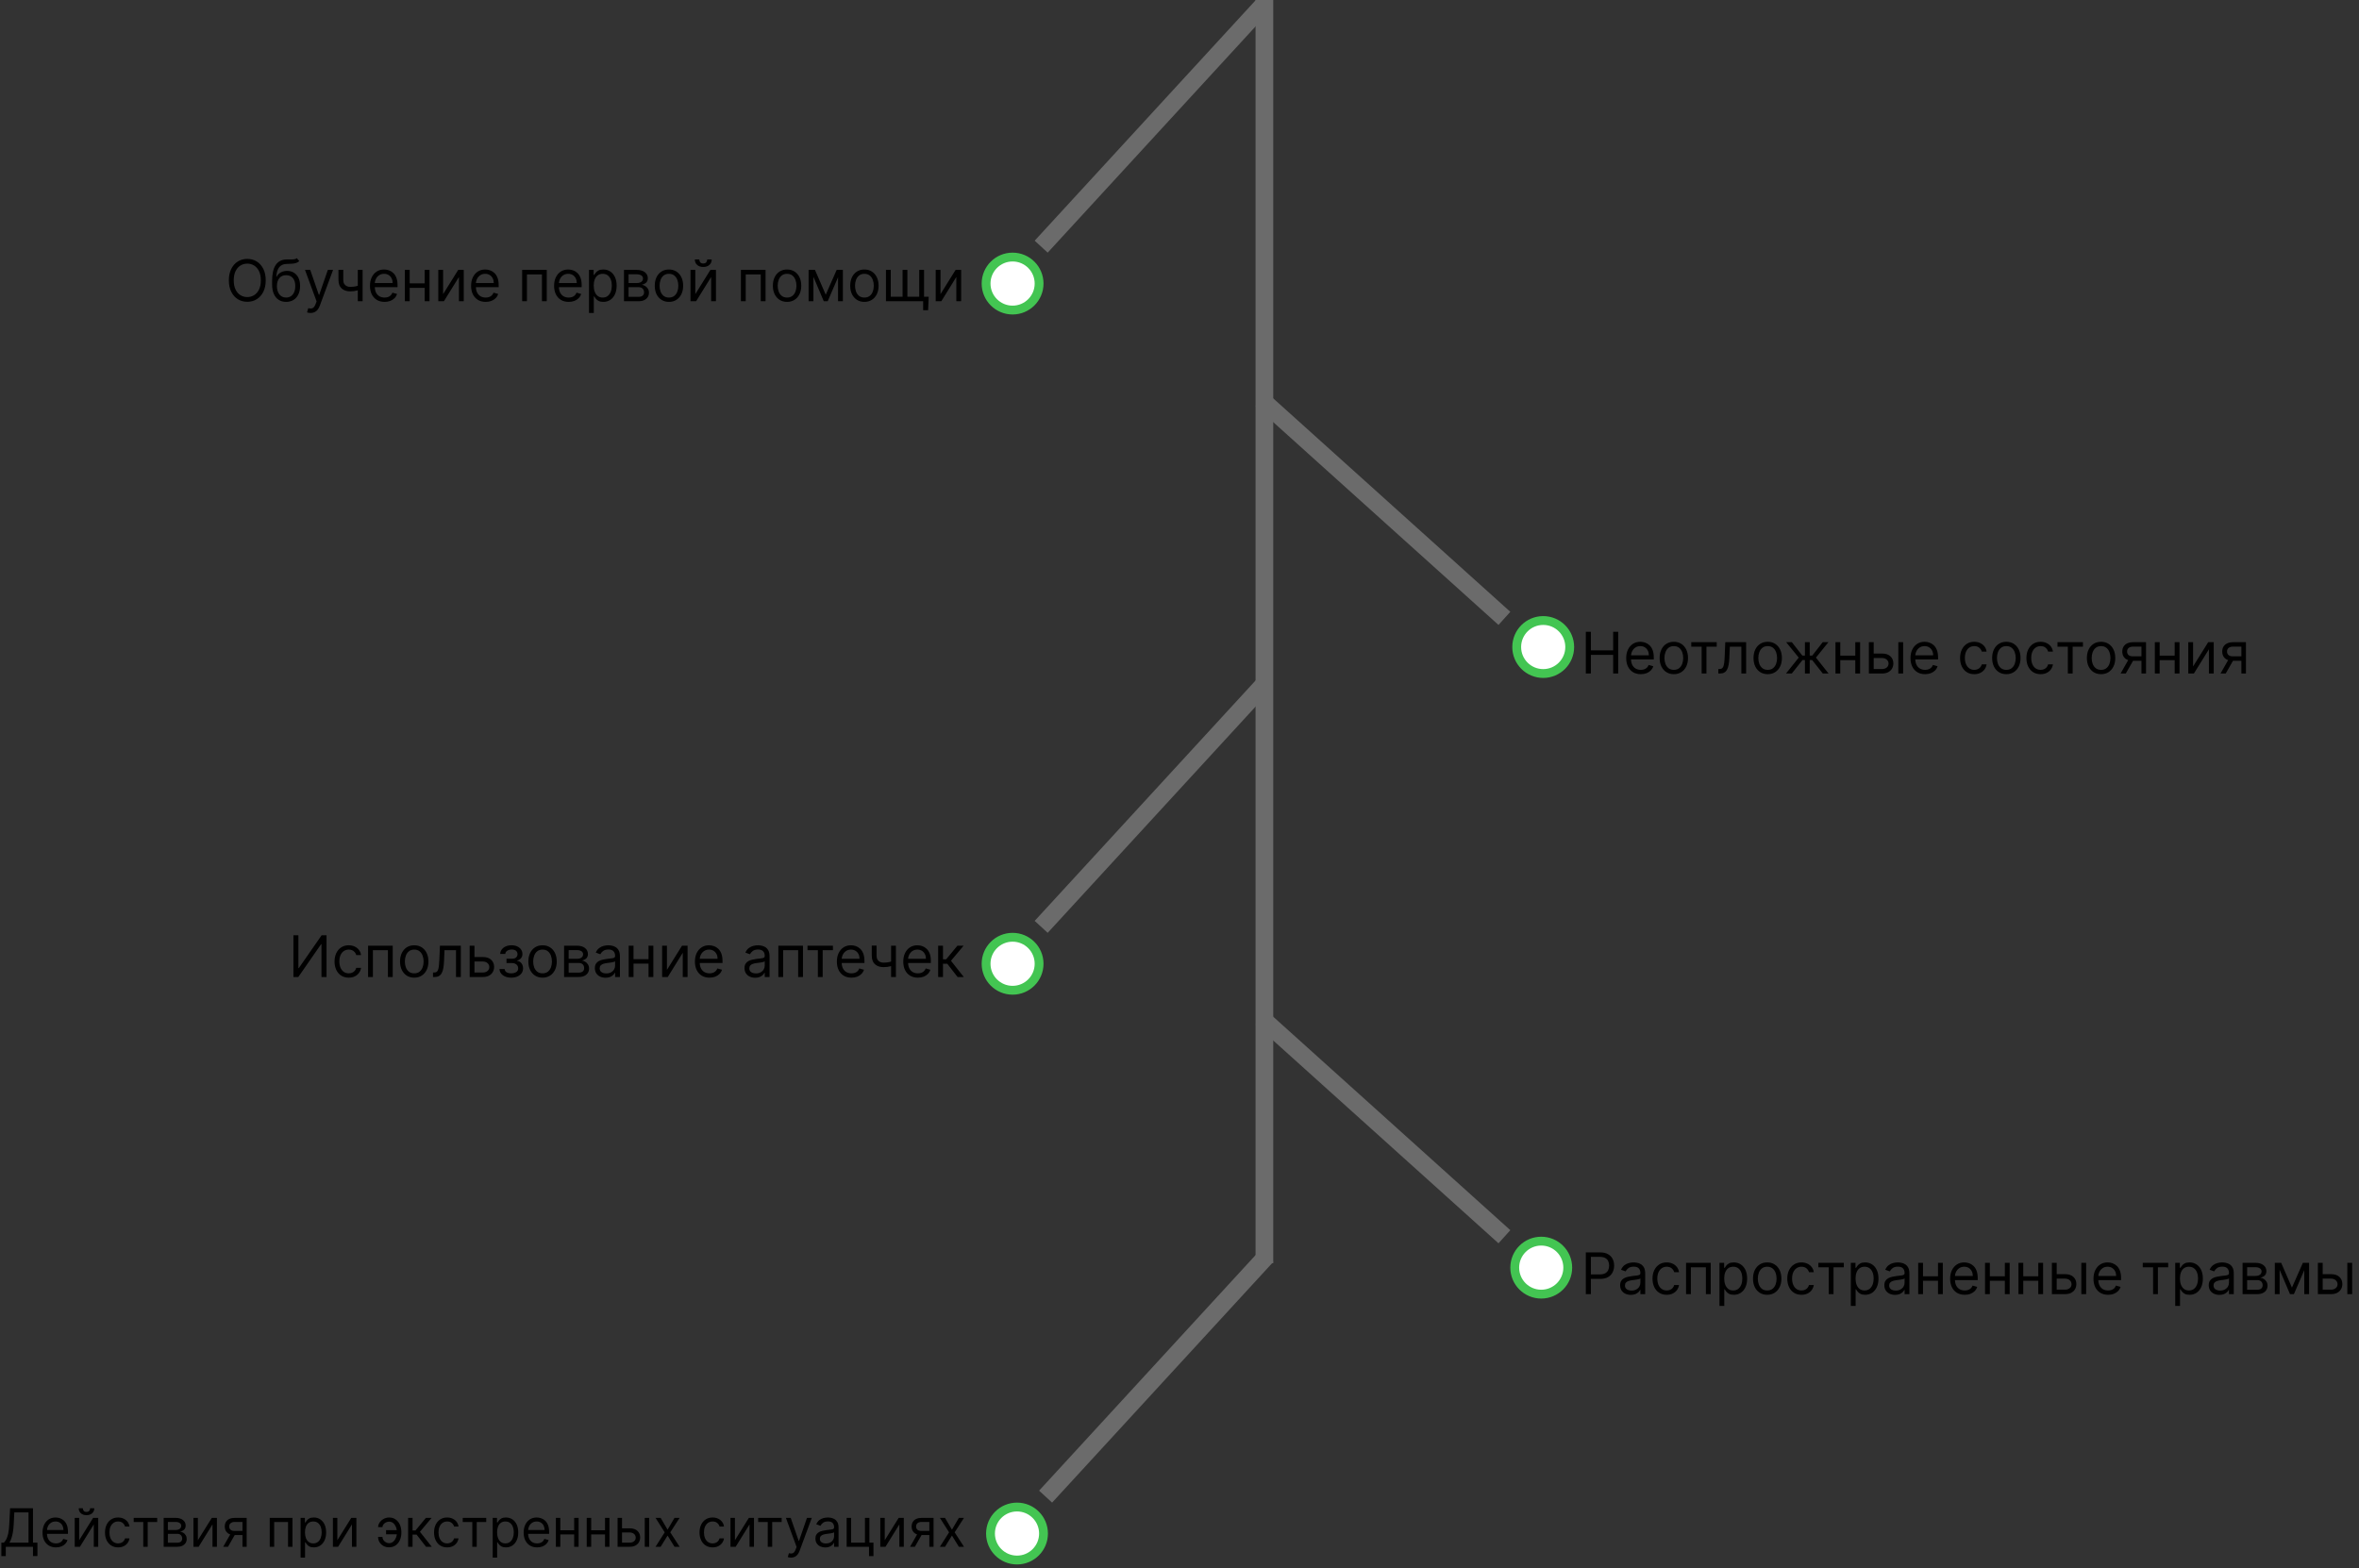 <svg width="534" height="355" viewBox="0 0 534 355" fill="none" xmlns="http://www.w3.org/2000/svg">
<rect x="0" y="0" width="534" height="355" fill="#333333" stroke="none"/>
<path d="M66.42 211.744H67.547V219.186H67.639L72.809 211.744H73.917V221.199H72.772V213.775H72.68L67.528 221.199H66.42V211.744ZM78.941 221.347C78.276 221.347 77.704 221.19 77.224 220.876C76.744 220.562 76.375 220.129 76.116 219.578C75.858 219.028 75.728 218.398 75.728 217.69C75.728 216.97 75.861 216.335 76.125 215.784C76.393 215.23 76.765 214.797 77.243 214.486C77.723 214.173 78.283 214.016 78.923 214.016C79.421 214.016 79.871 214.108 80.271 214.293C80.671 214.477 80.999 214.736 81.254 215.068C81.51 215.4 81.668 215.788 81.73 216.231H80.64C80.557 215.908 80.372 215.622 80.086 215.373C79.803 215.12 79.421 214.994 78.941 214.994C78.517 214.994 78.144 215.105 77.824 215.327C77.507 215.545 77.259 215.854 77.081 216.255C76.906 216.652 76.818 217.118 76.818 217.653C76.818 218.201 76.904 218.678 77.076 219.084C77.252 219.491 77.498 219.806 77.815 220.031C78.135 220.255 78.51 220.368 78.941 220.368C79.225 220.368 79.481 220.319 79.712 220.22C79.943 220.122 80.138 219.98 80.299 219.795C80.459 219.611 80.573 219.389 80.64 219.131H81.73C81.668 219.549 81.516 219.926 81.273 220.262C81.033 220.594 80.714 220.859 80.317 221.056C79.923 221.25 79.465 221.347 78.941 221.347ZM83.322 221.199V214.108H88.899V221.199H87.81V215.124H84.412V221.199H83.322ZM93.769 221.347C93.129 221.347 92.568 221.194 92.084 220.889C91.604 220.585 91.229 220.159 90.958 219.611C90.69 219.063 90.556 218.423 90.556 217.69C90.556 216.952 90.69 216.307 90.958 215.756C91.229 215.205 91.604 214.777 92.084 214.473C92.568 214.168 93.129 214.016 93.769 214.016C94.41 214.016 94.97 214.168 95.45 214.473C95.933 214.777 96.308 215.205 96.576 215.756C96.847 216.307 96.983 216.952 96.983 217.69C96.983 218.423 96.847 219.063 96.576 219.611C96.308 220.159 95.933 220.585 95.45 220.889C94.97 221.194 94.41 221.347 93.769 221.347ZM93.769 220.368C94.256 220.368 94.656 220.243 94.97 219.994C95.284 219.745 95.516 219.417 95.667 219.011C95.818 218.604 95.893 218.164 95.893 217.69C95.893 217.216 95.818 216.775 95.667 216.365C95.516 215.956 95.284 215.625 94.97 215.373C94.656 215.12 94.256 214.994 93.769 214.994C93.283 214.994 92.883 215.12 92.569 215.373C92.255 215.625 92.023 215.956 91.872 216.365C91.721 216.775 91.646 217.216 91.646 217.69C91.646 218.164 91.721 218.604 91.872 219.011C92.023 219.417 92.255 219.745 92.569 219.994C92.883 220.243 93.283 220.368 93.769 220.368ZM98.018 221.199V220.183H98.276C98.489 220.183 98.666 220.142 98.807 220.059C98.949 219.972 99.063 219.823 99.149 219.611C99.238 219.395 99.306 219.097 99.352 218.715C99.401 218.33 99.437 217.841 99.458 217.247L99.587 214.108H104.315V221.199H103.225V215.124H100.621L100.511 217.653C100.486 218.235 100.434 218.747 100.354 219.191C100.277 219.631 100.158 220 99.998 220.299C99.841 220.597 99.632 220.822 99.37 220.973C99.109 221.123 98.781 221.199 98.387 221.199H98.018ZM107.255 216.675H109.287C110.118 216.675 110.753 216.885 111.193 217.307C111.633 217.729 111.853 218.263 111.853 218.909C111.853 219.334 111.755 219.72 111.558 220.068C111.361 220.412 111.072 220.688 110.69 220.894C110.308 221.097 109.841 221.199 109.287 221.199H106.314V214.108H107.403V220.183H109.287C109.717 220.183 110.071 220.069 110.348 219.842C110.625 219.614 110.764 219.321 110.764 218.964C110.764 218.589 110.625 218.283 110.348 218.046C110.071 217.809 109.717 217.69 109.287 217.69H107.255V216.675ZM113.069 219.389H114.232C114.257 219.709 114.401 219.952 114.666 220.119C114.934 220.285 115.281 220.368 115.709 220.368C116.146 220.368 116.52 220.279 116.831 220.1C117.142 219.918 117.297 219.626 117.297 219.223C117.297 218.986 117.239 218.78 117.122 218.604C117.005 218.426 116.84 218.287 116.628 218.189C116.416 218.09 116.165 218.041 115.875 218.041H114.657V217.062H115.875C116.309 217.062 116.629 216.964 116.836 216.767C117.045 216.57 117.15 216.324 117.15 216.028C117.15 215.711 117.037 215.457 116.813 215.267C116.588 215.073 116.269 214.976 115.857 214.976C115.441 214.976 115.095 215.07 114.818 215.257C114.541 215.442 114.395 215.681 114.38 215.973H113.235C113.247 215.591 113.364 215.254 113.586 214.962C113.807 214.666 114.109 214.436 114.491 214.269C114.872 214.1 115.309 214.016 115.802 214.016C116.3 214.016 116.733 214.103 117.099 214.279C117.468 214.451 117.753 214.686 117.953 214.985C118.156 215.28 118.258 215.616 118.258 215.991C118.258 216.391 118.145 216.715 117.921 216.961C117.696 217.207 117.414 217.383 117.076 217.487V217.561C117.343 217.579 117.576 217.666 117.773 217.82C117.973 217.97 118.128 218.169 118.239 218.415C118.35 218.658 118.405 218.927 118.405 219.223C118.405 219.654 118.29 220.029 118.059 220.349C117.828 220.666 117.511 220.913 117.108 221.088C116.705 221.26 116.245 221.347 115.728 221.347C115.226 221.347 114.777 221.265 114.38 221.102C113.983 220.936 113.667 220.706 113.433 220.414C113.203 220.119 113.081 219.777 113.069 219.389ZM122.816 221.347C122.176 221.347 121.614 221.194 121.131 220.889C120.651 220.585 120.276 220.159 120.005 219.611C119.737 219.063 119.603 218.423 119.603 217.69C119.603 216.952 119.737 216.307 120.005 215.756C120.276 215.205 120.651 214.777 121.131 214.473C121.614 214.168 122.176 214.016 122.816 214.016C123.456 214.016 124.017 214.168 124.497 214.473C124.98 214.777 125.355 215.205 125.623 215.756C125.894 216.307 126.029 216.952 126.029 217.69C126.029 218.423 125.894 219.063 125.623 219.611C125.355 220.159 124.98 220.585 124.497 220.889C124.017 221.194 123.456 221.347 122.816 221.347ZM122.816 220.368C123.303 220.368 123.703 220.243 124.017 219.994C124.331 219.745 124.563 219.417 124.714 219.011C124.864 218.604 124.94 218.164 124.94 217.69C124.94 217.216 124.864 216.775 124.714 216.365C124.563 215.956 124.331 215.625 124.017 215.373C123.703 215.12 123.303 214.994 122.816 214.994C122.33 214.994 121.93 215.12 121.616 215.373C121.302 215.625 121.07 215.956 120.919 216.365C120.768 216.775 120.693 217.216 120.693 217.69C120.693 218.164 120.768 218.604 120.919 219.011C121.07 219.417 121.302 219.745 121.616 219.994C121.93 220.243 122.33 220.368 122.816 220.368ZM127.692 221.199V214.108H130.592C131.355 214.108 131.961 214.28 132.411 214.625C132.86 214.97 133.085 215.425 133.085 215.991C133.085 216.422 132.957 216.756 132.701 216.993C132.446 217.227 132.118 217.386 131.718 217.469C131.98 217.506 132.234 217.598 132.48 217.746C132.729 217.893 132.935 218.097 133.098 218.355C133.261 218.61 133.343 218.924 133.343 219.297C133.343 219.66 133.251 219.985 133.066 220.271C132.881 220.557 132.617 220.783 132.272 220.95C131.927 221.116 131.515 221.199 131.035 221.199H127.692ZM128.727 220.202H131.035C131.41 220.202 131.704 220.112 131.917 219.934C132.129 219.755 132.235 219.512 132.235 219.204C132.235 218.838 132.129 218.55 131.917 218.341C131.704 218.129 131.41 218.023 131.035 218.023H128.727V220.202ZM128.727 217.081H130.592C130.884 217.081 131.135 217.041 131.344 216.961C131.553 216.878 131.713 216.761 131.824 216.61C131.938 216.456 131.995 216.275 131.995 216.065C131.995 215.767 131.87 215.533 131.621 215.364C131.372 215.191 131.029 215.105 130.592 215.105H128.727V217.081ZM137.079 221.365C136.63 221.365 136.222 221.28 135.856 221.111C135.489 220.939 135.198 220.691 134.983 220.368C134.768 220.042 134.66 219.648 134.66 219.186C134.66 218.78 134.74 218.45 134.9 218.198C135.06 217.943 135.274 217.743 135.542 217.598C135.809 217.453 136.105 217.346 136.428 217.275C136.754 217.201 137.082 217.142 137.411 217.099C137.842 217.044 138.191 217.002 138.459 216.975C138.73 216.944 138.927 216.893 139.05 216.822C139.176 216.752 139.239 216.628 139.239 216.453V216.416C139.239 215.961 139.115 215.607 138.866 215.354C138.619 215.102 138.245 214.976 137.744 214.976C137.224 214.976 136.816 215.09 136.52 215.317C136.225 215.545 136.017 215.788 135.897 216.047L134.863 215.677C135.048 215.247 135.294 214.911 135.602 214.671C135.912 214.428 136.251 214.259 136.617 214.163C136.987 214.065 137.35 214.016 137.707 214.016C137.935 214.016 138.196 214.043 138.492 214.099C138.79 214.151 139.078 214.26 139.355 214.426C139.635 214.593 139.867 214.843 140.052 215.179C140.237 215.514 140.329 215.964 140.329 216.527V221.199H139.239V220.239H139.184C139.11 220.392 138.987 220.557 138.815 220.733C138.642 220.908 138.413 221.057 138.127 221.18C137.841 221.303 137.491 221.365 137.079 221.365ZM137.245 220.386C137.676 220.386 138.039 220.302 138.335 220.132C138.633 219.963 138.858 219.745 139.009 219.477C139.162 219.209 139.239 218.927 139.239 218.632V217.635C139.193 217.69 139.092 217.741 138.935 217.787C138.781 217.83 138.602 217.869 138.399 217.903C138.199 217.933 138.004 217.961 137.813 217.986C137.625 218.007 137.473 218.026 137.356 218.041C137.073 218.078 136.808 218.138 136.562 218.221C136.319 218.301 136.122 218.423 135.971 218.586C135.823 218.746 135.749 218.964 135.749 219.241C135.749 219.62 135.889 219.906 136.169 220.1C136.453 220.291 136.811 220.386 137.245 220.386ZM147.063 217.155V218.17H143.148V217.155H147.063ZM143.407 214.108V221.199H142.317V214.108H143.407ZM147.894 214.108V221.199H146.805V214.108H147.894ZM150.973 219.592L154.39 214.108H155.645V221.199H154.556V215.714L151.158 221.199H149.884V214.108H150.973V219.592ZM160.614 221.347C159.93 221.347 159.341 221.196 158.846 220.894C158.353 220.589 157.973 220.165 157.705 219.62C157.441 219.072 157.308 218.435 157.308 217.709C157.308 216.982 157.441 216.342 157.705 215.788C157.973 215.231 158.345 214.797 158.823 214.486C159.303 214.173 159.863 214.016 160.503 214.016C160.872 214.016 161.237 214.077 161.597 214.2C161.957 214.323 162.285 214.523 162.58 214.8C162.876 215.074 163.111 215.437 163.287 215.89C163.462 216.342 163.55 216.899 163.55 217.561V218.023H158.084V217.081H162.442C162.442 216.681 162.362 216.324 162.202 216.01C162.045 215.696 161.82 215.448 161.528 215.267C161.238 215.085 160.897 214.994 160.503 214.994C160.069 214.994 159.694 215.102 159.377 215.317C159.063 215.53 158.821 215.807 158.652 216.148C158.482 216.49 158.398 216.856 158.398 217.247V217.875C158.398 218.41 158.49 218.864 158.675 219.237C158.863 219.606 159.123 219.888 159.455 220.082C159.787 220.272 160.174 220.368 160.614 220.368C160.9 220.368 161.158 220.328 161.389 220.248C161.623 220.165 161.825 220.042 161.994 219.878C162.163 219.712 162.294 219.506 162.386 219.26L163.439 219.555C163.328 219.912 163.142 220.226 162.88 220.497C162.619 220.765 162.296 220.974 161.911 221.125C161.526 221.273 161.094 221.347 160.614 221.347ZM170.95 221.365C170.501 221.365 170.093 221.28 169.727 221.111C169.36 220.939 169.07 220.691 168.854 220.368C168.639 220.042 168.531 219.648 168.531 219.186C168.531 218.78 168.611 218.45 168.771 218.198C168.931 217.943 169.145 217.743 169.413 217.598C169.68 217.453 169.976 217.346 170.299 217.275C170.625 217.201 170.953 217.142 171.282 217.099C171.713 217.044 172.063 217.002 172.33 216.975C172.601 216.944 172.798 216.893 172.921 216.822C173.047 216.752 173.111 216.628 173.111 216.453V216.416C173.111 215.961 172.986 215.607 172.737 215.354C172.49 215.102 172.116 214.976 171.615 214.976C171.095 214.976 170.687 215.09 170.391 215.317C170.096 215.545 169.888 215.788 169.768 216.047L168.734 215.677C168.919 215.247 169.165 214.911 169.473 214.671C169.784 214.428 170.122 214.259 170.488 214.163C170.858 214.065 171.221 214.016 171.578 214.016C171.806 214.016 172.067 214.043 172.363 214.099C172.661 214.151 172.949 214.26 173.226 214.426C173.506 214.593 173.738 214.843 173.923 215.179C174.108 215.514 174.2 215.964 174.2 216.527V221.199H173.111V220.239H173.055C172.981 220.392 172.858 220.557 172.686 220.733C172.513 220.908 172.284 221.057 171.998 221.18C171.712 221.303 171.362 221.365 170.95 221.365ZM171.116 220.386C171.547 220.386 171.91 220.302 172.206 220.132C172.504 219.963 172.729 219.745 172.88 219.477C173.034 219.209 173.111 218.927 173.111 218.632V217.635C173.064 217.69 172.963 217.741 172.806 217.787C172.652 217.83 172.473 217.869 172.27 217.903C172.07 217.933 171.875 217.961 171.684 217.986C171.496 218.007 171.344 218.026 171.227 218.041C170.944 218.078 170.679 218.138 170.433 218.221C170.19 218.301 169.993 218.423 169.842 218.586C169.694 218.746 169.62 218.964 169.62 219.241C169.62 219.62 169.761 219.906 170.041 220.1C170.324 220.291 170.682 220.386 171.116 220.386ZM176.189 221.199V214.108H181.765V221.199H180.676V215.124H177.278V221.199H176.189ZM182.79 215.124V214.108H188.551V215.124H186.225V221.199H185.135V215.124H182.79ZM192.746 221.347C192.062 221.347 191.473 221.196 190.977 220.894C190.485 220.589 190.105 220.165 189.837 219.62C189.573 219.072 189.44 218.435 189.44 217.709C189.44 216.982 189.573 216.342 189.837 215.788C190.105 215.231 190.477 214.797 190.954 214.486C191.434 214.173 191.995 214.016 192.635 214.016C193.004 214.016 193.369 214.077 193.729 214.2C194.089 214.323 194.417 214.523 194.712 214.8C195.008 215.074 195.243 215.437 195.419 215.89C195.594 216.342 195.682 216.899 195.682 217.561V218.023H190.216V217.081H194.574C194.574 216.681 194.494 216.324 194.334 216.01C194.177 215.696 193.952 215.448 193.66 215.267C193.37 215.085 193.029 214.994 192.635 214.994C192.201 214.994 191.825 215.102 191.508 215.317C191.194 215.53 190.953 215.807 190.784 216.148C190.614 216.49 190.53 216.856 190.53 217.247V217.875C190.53 218.41 190.622 218.864 190.807 219.237C190.994 219.606 191.254 219.888 191.587 220.082C191.919 220.272 192.305 220.368 192.746 220.368C193.032 220.368 193.29 220.328 193.521 220.248C193.755 220.165 193.957 220.042 194.126 219.878C194.295 219.712 194.426 219.506 194.518 219.26L195.571 219.555C195.46 219.912 195.274 220.226 195.012 220.497C194.751 220.765 194.427 220.974 194.043 221.125C193.658 221.273 193.226 221.347 192.746 221.347ZM202.805 214.108V221.199H201.715V214.108H202.805ZM202.38 217.487V218.503C202.134 218.595 201.889 218.677 201.646 218.747C201.403 218.815 201.148 218.869 200.88 218.909C200.612 218.946 200.318 218.964 199.998 218.964C199.195 218.964 198.55 218.747 198.064 218.313C197.581 217.88 197.339 217.229 197.339 216.361V214.089H198.428V216.361C198.428 216.724 198.498 217.022 198.636 217.256C198.775 217.49 198.962 217.664 199.199 217.778C199.436 217.892 199.703 217.949 199.998 217.949C200.46 217.949 200.877 217.907 201.249 217.824C201.625 217.738 202.002 217.626 202.38 217.487ZM207.777 221.347C207.094 221.347 206.504 221.196 206.009 220.894C205.516 220.589 205.136 220.165 204.868 219.62C204.604 219.072 204.471 218.435 204.471 217.709C204.471 216.982 204.604 216.342 204.868 215.788C205.136 215.231 205.509 214.797 205.986 214.486C206.466 214.173 207.026 214.016 207.666 214.016C208.035 214.016 208.4 214.077 208.76 214.2C209.12 214.323 209.448 214.523 209.743 214.8C210.039 215.074 210.274 215.437 210.45 215.89C210.625 216.342 210.713 216.899 210.713 217.561V218.023H205.247V217.081H209.605C209.605 216.681 209.525 216.324 209.365 216.01C209.208 215.696 208.983 215.448 208.691 215.267C208.402 215.085 208.06 214.994 207.666 214.994C207.232 214.994 206.857 215.102 206.54 215.317C206.226 215.53 205.984 215.807 205.815 216.148C205.646 216.49 205.561 216.856 205.561 217.247V217.875C205.561 218.41 205.653 218.864 205.838 219.237C206.026 219.606 206.286 219.888 206.618 220.082C206.95 220.272 207.337 220.368 207.777 220.368C208.063 220.368 208.322 220.328 208.552 220.248C208.786 220.165 208.988 220.042 209.157 219.878C209.326 219.712 209.457 219.506 209.55 219.26L210.602 219.555C210.491 219.912 210.305 220.226 210.044 220.497C209.782 220.765 209.459 220.974 209.074 221.125C208.689 221.273 208.257 221.347 207.777 221.347ZM212.37 221.199V214.108H213.46V217.192H214.18L216.728 214.108H218.132L215.269 217.524L218.169 221.199H216.765L214.438 218.207H213.46V221.199H212.37Z" fill="black"/>
<circle cx="229.217" cy="218.199" r="6" fill="white" stroke="#43C552" stroke-width="2"/>
<path d="M0.307 352.312V349.261H0.869C1.062 349.085 1.244 348.837 1.415 348.516C1.588 348.192 1.734 347.76 1.854 347.22C1.976 346.677 2.057 345.989 2.097 345.153L2.284 341.472H7.466V349.261H8.472V352.295H7.466V350.199H1.312V352.312H0.307ZM2.131 349.261H6.46V342.409H3.239L3.102 345.153C3.068 345.79 3.009 346.366 2.923 346.883C2.838 347.398 2.729 347.854 2.595 348.251C2.462 348.646 2.307 348.983 2.131 349.261ZM12.677 350.335C12.046 350.335 11.502 350.196 11.044 349.918C10.59 349.636 10.239 349.244 9.992 348.741C9.748 348.236 9.625 347.648 9.625 346.977C9.625 346.307 9.748 345.716 9.992 345.204C10.239 344.69 10.583 344.29 11.023 344.003C11.466 343.713 11.983 343.568 12.574 343.568C12.915 343.568 13.252 343.625 13.584 343.739C13.916 343.852 14.219 344.037 14.492 344.293C14.765 344.545 14.982 344.881 15.144 345.298C15.306 345.716 15.387 346.23 15.387 346.841V347.267H10.341V346.398H14.364C14.364 346.028 14.29 345.699 14.142 345.409C13.998 345.119 13.79 344.891 13.52 344.723C13.253 344.555 12.938 344.472 12.574 344.472C12.174 344.472 11.827 344.571 11.534 344.77C11.245 344.966 11.022 345.222 10.865 345.537C10.709 345.852 10.631 346.19 10.631 346.551V347.131C10.631 347.625 10.716 348.044 10.887 348.388C11.06 348.729 11.3 348.989 11.607 349.168C11.914 349.344 12.27 349.432 12.677 349.432C12.941 349.432 13.179 349.395 13.392 349.321C13.608 349.244 13.794 349.131 13.951 348.98C14.107 348.827 14.228 348.636 14.313 348.409L15.284 348.682C15.182 349.011 15.01 349.301 14.769 349.551C14.527 349.798 14.229 349.991 13.874 350.131C13.519 350.267 13.12 350.335 12.677 350.335ZM17.922 348.716L21.076 343.653H22.235V350.199H21.229V345.136L18.093 350.199H16.916V343.653H17.922V348.716ZM20.411 341.472H21.348C21.348 341.932 21.189 342.308 20.871 342.601C20.553 342.893 20.121 343.04 19.576 343.04C19.039 343.04 18.611 342.893 18.293 342.601C17.978 342.308 17.82 341.932 17.82 341.472H18.758C18.758 341.693 18.819 341.888 18.941 342.055C19.066 342.223 19.277 342.307 19.576 342.307C19.874 342.307 20.087 342.223 20.215 342.055C20.346 341.888 20.411 341.693 20.411 341.472ZM26.736 350.335C26.122 350.335 25.594 350.19 25.151 349.9C24.707 349.611 24.366 349.212 24.128 348.703C23.889 348.195 23.77 347.614 23.77 346.96C23.77 346.295 23.892 345.709 24.136 345.2C24.384 344.689 24.727 344.29 25.168 344.003C25.611 343.713 26.128 343.568 26.719 343.568C27.179 343.568 27.594 343.653 27.963 343.824C28.332 343.994 28.635 344.233 28.871 344.54C29.107 344.847 29.253 345.204 29.31 345.614H28.304C28.227 345.315 28.057 345.051 27.793 344.821C27.531 344.588 27.179 344.472 26.736 344.472C26.344 344.472 26 344.574 25.704 344.778C25.412 344.98 25.183 345.266 25.018 345.635C24.857 346.001 24.776 346.432 24.776 346.926C24.776 347.432 24.855 347.872 25.014 348.247C25.176 348.622 25.403 348.913 25.696 349.121C25.991 349.328 26.338 349.432 26.736 349.432C26.997 349.432 27.234 349.386 27.447 349.295C27.66 349.204 27.841 349.074 27.989 348.903C28.136 348.733 28.241 348.528 28.304 348.29H29.31C29.253 348.676 29.112 349.024 28.888 349.334C28.666 349.641 28.372 349.885 28.006 350.067C27.642 350.246 27.219 350.335 26.736 350.335ZM30.264 344.591V343.653H35.582V344.591H33.435V350.199H32.429V344.591H30.264ZM37.049 350.199V343.653H39.725C40.43 343.653 40.99 343.812 41.404 344.131C41.819 344.449 42.027 344.869 42.027 345.392C42.027 345.79 41.909 346.098 41.673 346.317C41.437 346.533 41.135 346.679 40.765 346.756C41.007 346.79 41.241 346.875 41.468 347.011C41.699 347.148 41.889 347.335 42.039 347.574C42.19 347.81 42.265 348.099 42.265 348.443C42.265 348.778 42.18 349.078 42.01 349.342C41.839 349.606 41.595 349.815 41.277 349.969C40.959 350.122 40.578 350.199 40.135 350.199H37.049ZM38.004 349.278H40.135C40.481 349.278 40.752 349.196 40.949 349.031C41.145 348.866 41.242 348.642 41.242 348.358C41.242 348.02 41.145 347.754 40.949 347.561C40.752 347.365 40.481 347.267 40.135 347.267H38.004V349.278ZM38.004 346.398H39.725C39.995 346.398 40.227 346.361 40.42 346.287C40.613 346.21 40.761 346.102 40.863 345.963C40.968 345.821 41.021 345.653 41.021 345.46C41.021 345.185 40.906 344.969 40.676 344.812C40.446 344.653 40.129 344.574 39.725 344.574H38.004V346.398ZM44.793 348.716L47.947 343.653H49.106V350.199H48.1V345.136L44.964 350.199H43.788V343.653H44.793V348.716ZM54.885 350.199V344.574H53.147C52.755 344.574 52.446 344.665 52.222 344.847C51.998 345.028 51.885 345.278 51.885 345.597C51.885 345.909 51.986 346.155 52.188 346.334C52.392 346.513 52.672 346.602 53.027 346.602H55.141V347.54H53.027C52.584 347.54 52.202 347.462 51.881 347.305C51.56 347.149 51.313 346.926 51.14 346.636C50.966 346.344 50.88 345.997 50.88 345.597C50.88 345.193 50.971 344.847 51.152 344.557C51.334 344.267 51.594 344.044 51.932 343.888C52.273 343.731 52.678 343.653 53.147 343.653H55.84V350.199H54.885ZM50.522 350.199L52.38 346.943H53.471L51.613 350.199H50.522ZM61.061 350.199V343.653H66.209V350.199H65.203V344.591H62.067V350.199H61.061ZM68.046 352.653V343.653H69.017V344.693H69.136C69.21 344.579 69.312 344.435 69.443 344.258C69.577 344.079 69.767 343.92 70.014 343.781C70.264 343.639 70.602 343.568 71.028 343.568C71.579 343.568 72.065 343.706 72.486 343.981C72.906 344.257 73.234 344.648 73.47 345.153C73.706 345.659 73.824 346.256 73.824 346.943C73.824 347.636 73.706 348.237 73.47 348.746C73.234 349.251 72.908 349.643 72.49 349.922C72.072 350.197 71.591 350.335 71.046 350.335C70.625 350.335 70.288 350.266 70.035 350.126C69.783 349.984 69.588 349.824 69.452 349.645C69.315 349.463 69.21 349.312 69.136 349.193H69.051V352.653H68.046ZM69.034 346.926C69.034 347.42 69.106 347.856 69.251 348.234C69.396 348.609 69.608 348.903 69.886 349.116C70.165 349.327 70.506 349.432 70.909 349.432C71.329 349.432 71.68 349.321 71.962 349.099C72.246 348.875 72.459 348.574 72.601 348.196C72.746 347.815 72.818 347.392 72.818 346.926C72.818 346.466 72.747 346.051 72.605 345.682C72.466 345.31 72.254 345.016 71.97 344.8C71.689 344.581 71.335 344.472 70.909 344.472C70.5 344.472 70.156 344.575 69.878 344.783C69.599 344.987 69.389 345.274 69.247 345.643C69.105 346.01 69.034 346.437 69.034 346.926ZM76.364 348.716L79.517 343.653H80.676V350.199H79.671V345.136L76.534 350.199H75.358V343.653H76.364V348.716ZM88.058 344.506C87.831 344.508 87.602 344.567 87.372 344.68C87.144 344.794 86.954 344.945 86.801 345.132C86.65 345.317 86.575 345.523 86.575 345.75H85.586C85.586 345.466 85.654 345.193 85.791 344.932C85.927 344.67 86.11 344.437 86.341 344.233C86.573 344.028 86.838 343.866 87.133 343.747C87.431 343.628 87.74 343.568 88.058 343.568C88.654 343.568 89.16 343.719 89.575 344.02C89.993 344.321 90.309 344.719 90.525 345.213C90.744 345.707 90.853 346.244 90.853 346.824V347.062C90.853 347.639 90.744 348.176 90.525 348.673C90.309 349.168 89.993 349.565 89.575 349.866C89.16 350.168 88.654 350.318 88.058 350.318C87.581 350.318 87.156 350.213 86.784 350.003C86.412 349.79 86.119 349.506 85.906 349.15C85.693 348.795 85.586 348.4 85.586 347.966H86.575C86.575 348.213 86.644 348.445 86.784 348.66C86.926 348.874 87.109 349.047 87.334 349.18C87.561 349.311 87.802 349.378 88.058 349.381C88.439 349.378 88.762 349.258 89.029 349.023C89.296 348.787 89.5 348.491 89.639 348.136C89.778 347.781 89.848 347.423 89.848 347.062V346.824C89.848 346.454 89.778 346.094 89.639 345.741C89.502 345.386 89.301 345.092 89.034 344.859C88.769 344.626 88.444 344.508 88.058 344.506ZM90.257 346.432V347.369H87.393V346.432H90.257ZM92.385 350.199V343.653H93.391V346.5H94.056L96.408 343.653H97.704L95.061 346.807L97.738 350.199H96.442L94.294 347.437H93.391V350.199H92.385ZM101.22 350.335C100.607 350.335 100.078 350.19 99.635 349.9C99.192 349.611 98.851 349.212 98.612 348.703C98.374 348.195 98.254 347.614 98.254 346.96C98.254 346.295 98.376 345.709 98.621 345.2C98.868 344.689 99.212 344.29 99.652 344.003C100.095 343.713 100.612 343.568 101.203 343.568C101.663 343.568 102.078 343.653 102.447 343.824C102.817 343.994 103.119 344.233 103.355 344.54C103.591 344.847 103.737 345.204 103.794 345.614H102.788C102.712 345.315 102.541 345.051 102.277 344.821C102.016 344.588 101.663 344.472 101.22 344.472C100.828 344.472 100.484 344.574 100.189 344.778C99.896 344.98 99.668 345.266 99.503 345.635C99.341 346.001 99.26 346.432 99.26 346.926C99.26 347.432 99.34 347.872 99.499 348.247C99.66 348.622 99.888 348.913 100.18 349.121C100.476 349.328 100.822 349.432 101.22 349.432C101.482 349.432 101.719 349.386 101.932 349.295C102.145 349.204 102.325 349.074 102.473 348.903C102.621 348.733 102.726 348.528 102.788 348.29H103.794C103.737 348.676 103.597 349.024 103.372 349.334C103.151 349.641 102.857 349.885 102.49 350.067C102.126 350.246 101.703 350.335 101.22 350.335ZM104.749 344.591V343.653H110.067V344.591H107.919V350.199H106.913V344.591H104.749ZM111.534 352.653V343.653H112.505V344.693H112.625C112.699 344.579 112.801 344.435 112.931 344.258C113.065 344.079 113.255 343.92 113.502 343.781C113.752 343.639 114.091 343.568 114.517 343.568C115.068 343.568 115.554 343.706 115.974 343.981C116.395 344.257 116.723 344.648 116.958 345.153C117.194 345.659 117.312 346.256 117.312 346.943C117.312 347.636 117.194 348.237 116.958 348.746C116.723 349.251 116.396 349.643 115.978 349.922C115.561 350.197 115.079 350.335 114.534 350.335C114.113 350.335 113.777 350.266 113.524 350.126C113.271 349.984 113.076 349.824 112.94 349.645C112.804 349.463 112.699 349.312 112.625 349.193H112.539V352.653H111.534ZM112.522 346.926C112.522 347.42 112.595 347.856 112.74 348.234C112.885 348.609 113.096 348.903 113.375 349.116C113.653 349.327 113.994 349.432 114.397 349.432C114.818 349.432 115.169 349.321 115.45 349.099C115.734 348.875 115.947 348.574 116.089 348.196C116.234 347.815 116.306 347.392 116.306 346.926C116.306 346.466 116.235 346.051 116.093 345.682C115.954 345.31 115.743 345.016 115.458 344.8C115.177 344.581 114.824 344.472 114.397 344.472C113.988 344.472 113.645 344.575 113.366 344.783C113.088 344.987 112.877 345.274 112.735 345.643C112.593 346.01 112.522 346.437 112.522 346.926ZM121.591 350.335C120.96 350.335 120.416 350.196 119.958 349.918C119.504 349.636 119.153 349.244 118.906 348.741C118.662 348.236 118.539 347.648 118.539 346.977C118.539 346.307 118.662 345.716 118.906 345.204C119.153 344.69 119.497 344.29 119.937 344.003C120.38 343.713 120.897 343.568 121.488 343.568C121.829 343.568 122.166 343.625 122.498 343.739C122.831 343.852 123.133 344.037 123.406 344.293C123.679 344.545 123.896 344.881 124.058 345.298C124.22 345.716 124.301 346.23 124.301 346.841V347.267H119.255V346.398H123.278C123.278 346.028 123.204 345.699 123.056 345.409C122.912 345.119 122.704 344.891 122.434 344.723C122.167 344.555 121.852 344.472 121.488 344.472C121.088 344.472 120.741 344.571 120.449 344.77C120.159 344.966 119.936 345.222 119.779 345.537C119.623 345.852 119.545 346.19 119.545 346.551V347.131C119.545 347.625 119.63 348.044 119.801 348.388C119.974 348.729 120.214 348.989 120.521 349.168C120.828 349.344 121.184 349.432 121.591 349.432C121.855 349.432 122.093 349.395 122.306 349.321C122.522 349.244 122.708 349.131 122.865 348.98C123.021 348.827 123.142 348.636 123.227 348.409L124.199 348.682C124.096 349.011 123.924 349.301 123.683 349.551C123.441 349.798 123.143 349.991 122.788 350.131C122.433 350.267 122.034 350.335 121.591 350.335ZM130.211 346.466V347.403H126.598V346.466H130.211ZM126.836 343.653V350.199H125.831V343.653H126.836ZM130.978 343.653V350.199H129.973V343.653H130.978ZM137.196 346.466V347.403H133.582V346.466H137.196ZM133.821 343.653V350.199H132.815V343.653H133.821ZM137.963 343.653V350.199H136.957V343.653H137.963ZM140.669 346.023H142.544C143.311 346.023 143.897 346.217 144.304 346.606C144.71 346.996 144.913 347.489 144.913 348.085C144.913 348.477 144.822 348.834 144.64 349.155C144.458 349.473 144.191 349.727 143.839 349.918C143.487 350.105 143.055 350.199 142.544 350.199H139.799V343.653H140.805V349.261H142.544C142.941 349.261 143.268 349.156 143.524 348.946C143.779 348.736 143.907 348.466 143.907 348.136C143.907 347.79 143.779 347.507 143.524 347.288C143.268 347.07 142.941 346.96 142.544 346.96H140.669V346.023ZM145.953 350.199V343.653H146.958V350.199H145.953ZM149.549 343.653L151.118 346.329L152.686 343.653H153.845L151.731 346.926L153.845 350.199H152.686L151.118 347.659L149.549 350.199H148.39L150.47 346.926L148.39 343.653H149.549ZM161.314 350.335C160.7 350.335 160.172 350.19 159.729 349.9C159.286 349.611 158.945 349.212 158.706 348.703C158.467 348.195 158.348 347.614 158.348 346.96C158.348 346.295 158.47 345.709 158.714 345.2C158.962 344.689 159.305 344.29 159.746 344.003C160.189 343.713 160.706 343.568 161.297 343.568C161.757 343.568 162.172 343.653 162.541 343.824C162.911 343.994 163.213 344.233 163.449 344.54C163.685 344.847 163.831 345.204 163.888 345.614H162.882C162.805 345.315 162.635 345.051 162.371 344.821C162.109 344.588 161.757 344.472 161.314 344.472C160.922 344.472 160.578 344.574 160.283 344.778C159.99 344.98 159.761 345.266 159.597 345.635C159.435 346.001 159.354 346.432 159.354 346.926C159.354 347.432 159.433 347.872 159.592 348.247C159.754 348.622 159.982 348.913 160.274 349.121C160.57 349.328 160.916 349.432 161.314 349.432C161.575 349.432 161.812 349.386 162.026 349.295C162.239 349.204 162.419 349.074 162.567 348.903C162.714 348.733 162.82 348.528 162.882 348.29H163.888C163.831 348.676 163.69 349.024 163.466 349.334C163.244 349.641 162.95 349.885 162.584 350.067C162.22 350.246 161.797 350.335 161.314 350.335ZM166.364 348.716L169.517 343.653H170.676V350.199H169.67V345.136L166.534 350.199H165.358V343.653H166.364V348.716ZM171.627 344.591V343.653H176.946V344.591H174.798V350.199H173.792V344.591H171.627ZM179.06 352.653C178.89 352.653 178.738 352.639 178.604 352.611C178.471 352.585 178.379 352.56 178.327 352.534L178.583 351.648C178.827 351.71 179.043 351.733 179.231 351.716C179.418 351.699 179.585 351.615 179.729 351.464C179.877 351.317 180.012 351.077 180.134 350.744L180.322 350.233L177.901 343.653H178.992L180.799 348.869H180.867L182.674 343.653H183.765L180.987 351.153C180.862 351.491 180.707 351.771 180.522 351.993C180.337 352.217 180.123 352.383 179.879 352.491C179.637 352.599 179.364 352.653 179.06 352.653ZM186.819 350.352C186.404 350.352 186.028 350.274 185.69 350.118C185.352 349.959 185.083 349.73 184.885 349.432C184.686 349.131 184.586 348.767 184.586 348.341C184.586 347.966 184.66 347.662 184.808 347.429C184.956 347.193 185.153 347.008 185.4 346.875C185.647 346.741 185.92 346.642 186.218 346.577C186.52 346.508 186.822 346.454 187.126 346.415C187.524 346.364 187.846 346.325 188.093 346.3C188.343 346.271 188.525 346.224 188.639 346.159C188.755 346.094 188.814 345.98 188.814 345.818V345.784C188.814 345.364 188.699 345.037 188.468 344.804C188.241 344.571 187.896 344.454 187.433 344.454C186.953 344.454 186.576 344.56 186.304 344.77C186.031 344.98 185.839 345.204 185.728 345.443L184.774 345.102C184.944 344.704 185.172 344.395 185.456 344.173C185.743 343.949 186.055 343.793 186.393 343.704C186.734 343.614 187.069 343.568 187.399 343.568C187.609 343.568 187.85 343.594 188.123 343.645C188.399 343.693 188.664 343.794 188.92 343.947C189.179 344.101 189.393 344.332 189.564 344.642C189.734 344.952 189.819 345.366 189.819 345.886V350.199H188.814V349.312H188.762C188.694 349.454 188.581 349.606 188.422 349.768C188.262 349.93 188.051 350.068 187.787 350.182C187.522 350.295 187.2 350.352 186.819 350.352ZM186.973 349.449C187.37 349.449 187.706 349.371 187.978 349.214C188.254 349.058 188.461 348.856 188.6 348.609C188.743 348.362 188.814 348.102 188.814 347.829V346.909C188.771 346.96 188.677 347.007 188.532 347.05C188.39 347.089 188.225 347.125 188.038 347.156C187.853 347.185 187.673 347.21 187.497 347.233C187.324 347.253 187.183 347.27 187.075 347.284C186.814 347.318 186.569 347.374 186.342 347.45C186.118 347.524 185.936 347.636 185.797 347.787C185.66 347.935 185.592 348.136 185.592 348.392C185.592 348.741 185.721 349.006 185.98 349.185C186.241 349.361 186.572 349.449 186.973 349.449ZM196.803 343.653V349.261H197.723V352.312H196.717V350.199H191.655V343.653H192.661V349.261H195.797V343.653H196.803ZM200.278 348.716L203.431 343.653H204.59V350.199H203.585V345.136L200.448 350.199H199.272V343.653H200.278V348.716ZM210.37 350.199V344.574H208.631C208.239 344.574 207.931 344.665 207.706 344.847C207.482 345.028 207.37 345.278 207.37 345.597C207.37 345.909 207.471 346.155 207.672 346.334C207.877 346.513 208.157 346.602 208.512 346.602H210.625V347.54H208.512C208.069 347.54 207.686 347.462 207.365 347.305C207.044 347.149 206.797 346.926 206.624 346.636C206.451 346.344 206.364 345.997 206.364 345.597C206.364 345.193 206.455 344.847 206.637 344.557C206.819 344.267 207.078 344.044 207.417 343.888C207.757 343.731 208.162 343.653 208.631 343.653H211.324V350.199H210.37ZM206.006 350.199L207.864 346.943H208.955L207.097 350.199H206.006ZM213.92 343.653L215.489 346.329L217.057 343.653H218.216L216.102 346.926L218.216 350.199H217.057L215.489 347.659L213.92 350.199H212.761L214.841 346.926L212.761 343.653H213.92Z" fill="black"/>
<circle cx="230.217" cy="347.199" r="6" fill="white" stroke="#43C552" stroke-width="2"/>
<path d="M358.977 293V283.545H362.171C362.913 283.545 363.519 283.679 363.99 283.947C364.464 284.212 364.815 284.57 365.043 285.023C365.27 285.475 365.384 285.98 365.384 286.537C365.384 287.094 365.27 287.6 365.043 288.056C364.818 288.511 364.47 288.874 363.999 289.145C363.528 289.413 362.925 289.547 362.19 289.547H359.9V288.531H362.153C362.661 288.531 363.068 288.444 363.376 288.268C363.684 288.093 363.907 287.856 364.045 287.557C364.187 287.256 364.258 286.915 364.258 286.537C364.258 286.158 364.187 285.82 364.045 285.521C363.907 285.223 363.682 284.989 363.371 284.82C363.061 284.647 362.648 284.561 362.134 284.561H360.121V293H358.977ZM369.167 293.166C368.718 293.166 368.31 293.082 367.944 292.912C367.578 292.74 367.287 292.492 367.072 292.169C366.856 291.843 366.748 291.449 366.748 290.987C366.748 290.581 366.828 290.252 366.988 289.999C367.148 289.744 367.362 289.544 367.63 289.399C367.898 289.254 368.193 289.147 368.517 289.076C368.843 289.002 369.171 288.944 369.5 288.901C369.931 288.845 370.28 288.804 370.548 288.776C370.819 288.745 371.016 288.694 371.139 288.624C371.265 288.553 371.328 288.43 371.328 288.254V288.217C371.328 287.762 371.203 287.408 370.954 287.156C370.708 286.903 370.334 286.777 369.832 286.777C369.312 286.777 368.904 286.891 368.609 287.119C368.313 287.346 368.106 287.589 367.986 287.848L366.952 287.479C367.136 287.048 367.382 286.712 367.69 286.472C368.001 286.229 368.34 286.06 368.706 285.964C369.075 285.866 369.438 285.817 369.795 285.817C370.023 285.817 370.285 285.844 370.58 285.9C370.879 285.952 371.166 286.061 371.443 286.228C371.723 286.394 371.956 286.645 372.14 286.98C372.325 287.316 372.417 287.765 372.417 288.328V293H371.328V292.04H371.273C371.199 292.194 371.076 292.358 370.903 292.534C370.731 292.709 370.502 292.858 370.215 292.982C369.929 293.105 369.58 293.166 369.167 293.166ZM369.334 292.188C369.764 292.188 370.128 292.103 370.423 291.934C370.722 291.764 370.946 291.546 371.097 291.278C371.251 291.01 371.328 290.729 371.328 290.433V289.436C371.282 289.491 371.18 289.542 371.023 289.588C370.869 289.632 370.691 289.67 370.488 289.704C370.288 289.735 370.092 289.762 369.901 289.787C369.714 289.808 369.561 289.827 369.444 289.842C369.161 289.879 368.897 289.939 368.65 290.022C368.407 290.102 368.21 290.224 368.059 290.387C367.912 290.547 367.838 290.766 367.838 291.043C367.838 291.421 367.978 291.707 368.258 291.901C368.541 292.092 368.9 292.188 369.334 292.188ZM377.287 293.148C376.622 293.148 376.049 292.991 375.569 292.677C375.089 292.363 374.72 291.931 374.461 291.38C374.203 290.829 374.074 290.199 374.074 289.491C374.074 288.771 374.206 288.136 374.471 287.585C374.738 287.031 375.111 286.598 375.588 286.288C376.068 285.974 376.628 285.817 377.268 285.817C377.767 285.817 378.216 285.909 378.616 286.094C379.016 286.278 379.344 286.537 379.6 286.869C379.855 287.202 380.013 287.589 380.075 288.033H378.986C378.902 287.71 378.718 287.423 378.432 287.174C378.148 286.922 377.767 286.795 377.287 286.795C376.862 286.795 376.49 286.906 376.169 287.128C375.852 287.346 375.605 287.656 375.426 288.056C375.251 288.453 375.163 288.919 375.163 289.455C375.163 290.002 375.249 290.479 375.422 290.886C375.597 291.292 375.843 291.607 376.16 291.832C376.48 292.057 376.856 292.169 377.287 292.169C377.57 292.169 377.827 292.12 378.058 292.021C378.288 291.923 378.484 291.781 378.644 291.597C378.804 291.412 378.918 291.19 378.986 290.932H380.075C380.013 291.35 379.861 291.727 379.618 292.063C379.378 292.395 379.059 292.66 378.662 292.857C378.268 293.051 377.81 293.148 377.287 293.148ZM381.668 293V285.909H387.244V293H386.155V286.925H382.757V293H381.668ZM389.234 295.659V285.909H390.287V287.036H390.416C390.496 286.912 390.607 286.755 390.748 286.565C390.893 286.371 391.099 286.198 391.367 286.048C391.638 285.894 392.004 285.817 392.466 285.817C393.063 285.817 393.589 285.966 394.044 286.265C394.5 286.563 394.855 286.986 395.111 287.534C395.366 288.082 395.494 288.728 395.494 289.473C395.494 290.224 395.366 290.875 395.111 291.426C394.855 291.974 394.501 292.398 394.049 292.7C393.597 292.998 393.075 293.148 392.484 293.148C392.029 293.148 391.664 293.072 391.39 292.922C391.116 292.768 390.905 292.594 390.758 292.4C390.61 292.203 390.496 292.04 390.416 291.911H390.324V295.659H389.234ZM390.305 289.455C390.305 289.99 390.384 290.462 390.541 290.872C390.698 291.278 390.927 291.597 391.228 291.827C391.53 292.055 391.899 292.169 392.336 292.169C392.792 292.169 393.172 292.049 393.477 291.809C393.784 291.566 394.015 291.24 394.169 290.83C394.326 290.418 394.405 289.959 394.405 289.455C394.405 288.956 394.328 288.507 394.174 288.107C394.023 287.703 393.794 287.385 393.486 287.151C393.181 286.914 392.798 286.795 392.336 286.795C391.893 286.795 391.521 286.908 391.219 287.132C390.918 287.354 390.69 287.665 390.536 288.065C390.382 288.462 390.305 288.925 390.305 289.455ZM400.037 293.148C399.397 293.148 398.835 292.995 398.352 292.691C397.872 292.386 397.496 291.96 397.225 291.412C396.957 290.864 396.824 290.224 396.824 289.491C396.824 288.753 396.957 288.108 397.225 287.557C397.496 287.006 397.872 286.578 398.352 286.274C398.835 285.969 399.397 285.817 400.037 285.817C400.677 285.817 401.237 285.969 401.717 286.274C402.2 286.578 402.576 287.006 402.843 287.557C403.114 288.108 403.25 288.753 403.25 289.491C403.25 290.224 403.114 290.864 402.843 291.412C402.576 291.96 402.2 292.386 401.717 292.691C401.237 292.995 400.677 293.148 400.037 293.148ZM400.037 292.169C400.523 292.169 400.923 292.044 401.237 291.795C401.551 291.546 401.783 291.218 401.934 290.812C402.085 290.406 402.16 289.965 402.16 289.491C402.16 289.018 402.085 288.576 401.934 288.167C401.783 287.757 401.551 287.426 401.237 287.174C400.923 286.922 400.523 286.795 400.037 286.795C399.55 286.795 399.15 286.922 398.836 287.174C398.522 287.426 398.29 287.757 398.139 288.167C397.988 288.576 397.913 289.018 397.913 289.491C397.913 289.965 397.988 290.406 398.139 290.812C398.29 291.218 398.522 291.546 398.836 291.795C399.15 292.044 399.55 292.169 400.037 292.169ZM407.793 293.148C407.129 293.148 406.556 292.991 406.076 292.677C405.596 292.363 405.227 291.931 404.968 291.38C404.71 290.829 404.58 290.199 404.58 289.491C404.58 288.771 404.713 288.136 404.977 287.585C405.245 287.031 405.618 286.598 406.095 286.288C406.575 285.974 407.135 285.817 407.775 285.817C408.274 285.817 408.723 285.909 409.123 286.094C409.523 286.278 409.851 286.537 410.106 286.869C410.362 287.202 410.52 287.589 410.582 288.033H409.492C409.409 287.71 409.225 287.423 408.938 287.174C408.655 286.922 408.274 286.795 407.793 286.795C407.369 286.795 406.996 286.906 406.676 287.128C406.359 287.346 406.112 287.656 405.933 288.056C405.758 288.453 405.67 288.919 405.67 289.455C405.67 290.002 405.756 290.479 405.928 290.886C406.104 291.292 406.35 291.607 406.667 291.832C406.987 292.057 407.363 292.169 407.793 292.169C408.077 292.169 408.334 292.12 408.564 292.021C408.795 291.923 408.991 291.781 409.151 291.597C409.311 291.412 409.425 291.19 409.492 290.932H410.582C410.52 291.35 410.368 291.727 410.125 292.063C409.885 292.395 409.566 292.66 409.169 292.857C408.775 293.051 408.317 293.148 407.793 293.148ZM411.616 286.925V285.909H417.377V286.925H415.051V293H413.961V286.925H411.616ZM418.967 295.659V285.909H420.019V287.036H420.148C420.228 286.912 420.339 286.755 420.481 286.565C420.625 286.371 420.832 286.198 421.099 286.048C421.37 285.894 421.736 285.817 422.198 285.817C422.795 285.817 423.321 285.966 423.777 286.265C424.232 286.563 424.588 286.986 424.843 287.534C425.099 288.082 425.226 288.728 425.226 289.473C425.226 290.224 425.099 290.875 424.843 291.426C424.588 291.974 424.234 292.398 423.782 292.7C423.329 292.998 422.807 293.148 422.217 293.148C421.761 293.148 421.396 293.072 421.122 292.922C420.849 292.768 420.638 292.594 420.49 292.4C420.342 292.203 420.228 292.04 420.148 291.911H420.056V295.659H418.967ZM420.038 289.455C420.038 289.99 420.116 290.462 420.273 290.872C420.43 291.278 420.659 291.597 420.961 291.827C421.262 292.055 421.632 292.169 422.069 292.169C422.524 292.169 422.904 292.049 423.209 291.809C423.517 291.566 423.748 291.24 423.902 290.83C424.058 290.418 424.137 289.959 424.137 289.455C424.137 288.956 424.06 288.507 423.906 288.107C423.755 287.703 423.526 287.385 423.218 287.151C422.914 286.914 422.53 286.795 422.069 286.795C421.626 286.795 421.253 286.908 420.952 287.132C420.65 287.354 420.422 287.665 420.268 288.065C420.114 288.462 420.038 288.925 420.038 289.455ZM428.975 293.166C428.526 293.166 428.118 293.082 427.752 292.912C427.385 292.74 427.095 292.492 426.879 292.169C426.664 291.843 426.556 291.449 426.556 290.987C426.556 290.581 426.636 290.252 426.796 289.999C426.956 289.744 427.17 289.544 427.438 289.399C427.706 289.254 428.001 289.147 428.324 289.076C428.65 289.002 428.978 288.944 429.307 288.901C429.738 288.845 430.088 288.804 430.355 288.776C430.626 288.745 430.823 288.694 430.946 288.624C431.072 288.553 431.136 288.43 431.136 288.254V288.217C431.136 287.762 431.011 287.408 430.762 287.156C430.515 286.903 430.141 286.777 429.64 286.777C429.12 286.777 428.712 286.891 428.416 287.119C428.121 287.346 427.913 287.589 427.793 287.848L426.759 287.479C426.944 287.048 427.19 286.712 427.498 286.472C427.809 286.229 428.147 286.06 428.513 285.964C428.883 285.866 429.246 285.817 429.603 285.817C429.831 285.817 430.092 285.844 430.388 285.9C430.686 285.952 430.974 286.061 431.251 286.228C431.531 286.394 431.763 286.645 431.948 286.98C432.133 287.316 432.225 287.765 432.225 288.328V293H431.136V292.04H431.08C431.006 292.194 430.883 292.358 430.711 292.534C430.538 292.709 430.309 292.858 430.023 292.982C429.737 293.105 429.387 293.166 428.975 293.166ZM429.141 292.188C429.572 292.188 429.935 292.103 430.231 291.934C430.529 291.764 430.754 291.546 430.905 291.278C431.059 291.01 431.136 290.729 431.136 290.433V289.436C431.089 289.491 430.988 289.542 430.831 289.588C430.677 289.632 430.498 289.67 430.295 289.704C430.095 289.735 429.9 289.762 429.709 289.787C429.521 289.808 429.369 289.827 429.252 289.842C428.969 289.879 428.704 289.939 428.458 290.022C428.215 290.102 428.018 290.224 427.867 290.387C427.719 290.547 427.645 290.766 427.645 291.043C427.645 291.421 427.786 291.707 428.066 291.901C428.349 292.092 428.707 292.188 429.141 292.188ZM438.959 288.956V289.972H435.045V288.956H438.959ZM435.303 285.909V293H434.214V285.909H435.303ZM439.79 285.909V293H438.701V285.909H439.79ZM444.753 293.148C444.07 293.148 443.48 292.997 442.985 292.695C442.492 292.391 442.112 291.966 441.845 291.421C441.58 290.873 441.448 290.236 441.448 289.51C441.448 288.784 441.58 288.143 441.845 287.589C442.112 287.032 442.485 286.598 442.962 286.288C443.442 285.974 444.002 285.817 444.642 285.817C445.012 285.817 445.376 285.878 445.736 286.001C446.096 286.125 446.424 286.325 446.72 286.602C447.015 286.875 447.251 287.239 447.426 287.691C447.601 288.143 447.689 288.701 447.689 289.362V289.824H442.223V288.882H446.581C446.581 288.482 446.501 288.125 446.341 287.811C446.184 287.497 445.959 287.249 445.667 287.068C445.378 286.886 445.036 286.795 444.642 286.795C444.208 286.795 443.833 286.903 443.516 287.119C443.202 287.331 442.96 287.608 442.791 287.95C442.622 288.291 442.537 288.657 442.537 289.048V289.676C442.537 290.212 442.629 290.666 442.814 291.038C443.002 291.407 443.262 291.689 443.594 291.883C443.927 292.074 444.313 292.169 444.753 292.169C445.039 292.169 445.298 292.129 445.529 292.049C445.762 291.966 445.964 291.843 446.133 291.68C446.303 291.513 446.433 291.307 446.526 291.061L447.578 291.357C447.467 291.714 447.281 292.027 447.02 292.298C446.758 292.566 446.435 292.775 446.05 292.926C445.666 293.074 445.233 293.148 444.753 293.148ZM454.092 288.956V289.972H450.177V288.956H454.092ZM450.436 285.909V293H449.346V285.909H450.436ZM454.923 285.909V293H453.834V285.909H454.923ZM461.659 288.956V289.972H457.744V288.956H461.659ZM458.002 285.909V293H456.913V285.909H458.002ZM462.49 285.909V293H461.4V285.909H462.49ZM465.421 288.476H467.452C468.283 288.476 468.919 288.687 469.359 289.108C469.799 289.53 470.019 290.064 470.019 290.71C470.019 291.135 469.921 291.521 469.724 291.869C469.527 292.214 469.237 292.489 468.856 292.695C468.474 292.898 468.006 293 467.452 293H464.479V285.909H465.569V291.984H467.452C467.883 291.984 468.237 291.871 468.514 291.643C468.791 291.415 468.929 291.123 468.929 290.766C468.929 290.39 468.791 290.084 468.514 289.847C468.237 289.61 467.883 289.491 467.452 289.491H465.421V288.476ZM471.145 293V285.909H472.235V293H471.145ZM477.202 293.148C476.519 293.148 475.93 292.997 475.434 292.695C474.942 292.391 474.562 291.966 474.294 291.421C474.029 290.873 473.897 290.236 473.897 289.51C473.897 288.784 474.029 288.143 474.294 287.589C474.562 287.032 474.934 286.598 475.411 286.288C475.891 285.974 476.451 285.817 477.091 285.817C477.461 285.817 477.825 285.878 478.186 286.001C478.546 286.125 478.873 286.325 479.169 286.602C479.464 286.875 479.7 287.239 479.875 287.691C480.051 288.143 480.138 288.701 480.138 289.362V289.824H474.672V288.882H479.03C479.03 288.482 478.95 288.125 478.79 287.811C478.633 287.497 478.409 287.249 478.116 287.068C477.827 286.886 477.485 286.795 477.091 286.795C476.657 286.795 476.282 286.903 475.965 287.119C475.651 287.331 475.409 287.608 475.24 287.95C475.071 288.291 474.986 288.657 474.986 289.048V289.676C474.986 290.212 475.079 290.666 475.263 291.038C475.451 291.407 475.711 291.689 476.043 291.883C476.376 292.074 476.762 292.169 477.202 292.169C477.488 292.169 477.747 292.129 477.978 292.049C478.212 291.966 478.413 291.843 478.583 291.68C478.752 291.513 478.883 291.307 478.975 291.061L480.028 291.357C479.917 291.714 479.731 292.027 479.469 292.298C479.207 292.566 478.884 292.775 478.499 292.926C478.115 293.074 477.682 293.148 477.202 293.148ZM485.046 286.925V285.909H490.807V286.925H488.48V293H487.391V286.925H485.046ZM492.396 295.659V285.909H493.449V287.036H493.578C493.658 286.912 493.769 286.755 493.91 286.565C494.055 286.371 494.261 286.198 494.529 286.048C494.8 285.894 495.166 285.817 495.628 285.817C496.225 285.817 496.751 285.966 497.207 286.265C497.662 286.563 498.018 286.986 498.273 287.534C498.528 288.082 498.656 288.728 498.656 289.473C498.656 290.224 498.528 290.875 498.273 291.426C498.018 291.974 497.664 292.398 497.211 292.7C496.759 292.998 496.237 293.148 495.646 293.148C495.191 293.148 494.826 293.072 494.552 292.922C494.278 292.768 494.067 292.594 493.92 292.4C493.772 292.203 493.658 292.04 493.578 291.911H493.486V295.659H492.396ZM493.467 289.455C493.467 289.99 493.546 290.462 493.703 290.872C493.86 291.278 494.089 291.597 494.391 291.827C494.692 292.055 495.061 292.169 495.498 292.169C495.954 292.169 496.334 292.049 496.639 291.809C496.947 291.566 497.177 291.24 497.331 290.83C497.488 290.418 497.567 289.959 497.567 289.455C497.567 288.956 497.49 288.507 497.336 288.107C497.185 287.703 496.956 287.385 496.648 287.151C496.343 286.914 495.96 286.795 495.498 286.795C495.055 286.795 494.683 286.908 494.381 287.132C494.08 287.354 493.852 287.665 493.698 288.065C493.544 288.462 493.467 288.925 493.467 289.455ZM502.405 293.166C501.955 293.166 501.548 293.082 501.181 292.912C500.815 292.74 500.524 292.492 500.309 292.169C500.093 291.843 499.986 291.449 499.986 290.987C499.986 290.581 500.066 290.252 500.226 289.999C500.386 289.744 500.6 289.544 500.867 289.399C501.135 289.254 501.431 289.147 501.754 289.076C502.08 289.002 502.408 288.944 502.737 288.901C503.168 288.845 503.517 288.804 503.785 288.776C504.056 288.745 504.253 288.694 504.376 288.624C504.502 288.553 504.565 288.43 504.565 288.254V288.217C504.565 287.762 504.441 287.408 504.191 287.156C503.945 286.903 503.571 286.777 503.07 286.777C502.549 286.777 502.142 286.891 501.846 287.119C501.551 287.346 501.343 287.589 501.223 287.848L500.189 287.479C500.373 287.048 500.62 286.712 500.927 286.472C501.238 286.229 501.577 286.06 501.943 285.964C502.312 285.866 502.676 285.817 503.033 285.817C503.26 285.817 503.522 285.844 503.817 285.9C504.116 285.952 504.404 286.061 504.681 286.228C504.961 286.394 505.193 286.645 505.378 286.98C505.562 287.316 505.655 287.765 505.655 288.328V293H504.565V292.04H504.51C504.436 292.194 504.313 292.358 504.141 292.534C503.968 292.709 503.739 292.858 503.453 292.982C503.166 293.105 502.817 293.166 502.405 293.166ZM502.571 292.188C503.002 292.188 503.365 292.103 503.66 291.934C503.959 291.764 504.184 291.546 504.334 291.278C504.488 291.01 504.565 290.729 504.565 290.433V289.436C504.519 289.491 504.418 289.542 504.261 289.588C504.107 289.632 503.928 289.67 503.725 289.704C503.525 289.735 503.33 289.762 503.139 289.787C502.951 289.808 502.799 289.827 502.682 289.842C502.399 289.879 502.134 289.939 501.888 290.022C501.645 290.102 501.448 290.224 501.297 290.387C501.149 290.547 501.075 290.766 501.075 291.043C501.075 291.421 501.215 291.707 501.495 291.901C501.778 292.092 502.137 292.188 502.571 292.188ZM507.643 293V285.909H510.542C511.306 285.909 511.912 286.081 512.361 286.426C512.811 286.771 513.035 287.226 513.035 287.793C513.035 288.223 512.908 288.557 512.652 288.794C512.397 289.028 512.069 289.187 511.669 289.27C511.93 289.307 512.184 289.399 512.431 289.547C512.68 289.695 512.886 289.898 513.049 290.156C513.212 290.412 513.294 290.726 513.294 291.098C513.294 291.461 513.202 291.786 513.017 292.072C512.832 292.358 512.568 292.585 512.223 292.751C511.878 292.917 511.466 293 510.986 293H507.643ZM508.677 292.003H510.986C511.361 292.003 511.655 291.914 511.867 291.735C512.08 291.557 512.186 291.313 512.186 291.006C512.186 290.639 512.08 290.352 511.867 290.142C511.655 289.93 511.361 289.824 510.986 289.824H508.677V292.003ZM508.677 288.882H510.542C510.835 288.882 511.086 288.842 511.295 288.762C511.504 288.679 511.664 288.562 511.775 288.411C511.889 288.257 511.946 288.076 511.946 287.866C511.946 287.568 511.821 287.334 511.572 287.165C511.323 286.992 510.979 286.906 510.542 286.906H508.677V288.882ZM518.821 291.523L521.295 285.909H522.329L519.264 293H518.378L515.368 285.909H516.383L518.821 291.523ZM516.033 285.909V293H514.943V285.909H516.033ZM521.609 293V285.909H522.699V293H521.609ZM525.635 288.476H527.666C528.497 288.476 529.133 288.687 529.573 289.108C530.013 289.53 530.233 290.064 530.233 290.71C530.233 291.135 530.134 291.521 529.937 291.869C529.74 292.214 529.451 292.489 529.07 292.695C528.688 292.898 528.22 293 527.666 293H524.693V285.909H525.783V291.984H527.666C528.097 291.984 528.451 291.871 528.728 291.643C529.005 291.415 529.143 291.123 529.143 290.766C529.143 290.39 529.005 290.084 528.728 289.847C528.451 289.61 528.097 289.491 527.666 289.491H525.635V288.476ZM531.359 293V285.909H532.449V293H531.359Z" fill="black"/>
<circle cx="348.886" cy="287" r="6" fill="white" stroke="#43C552" stroke-width="2"/>
<path d="M358.977 152.488V143.034H360.121V147.244H365.163V143.034H366.308V152.488H365.163V148.26H360.121V152.488H358.977ZM371.425 152.636C370.742 152.636 370.152 152.485 369.657 152.184C369.164 151.879 368.784 151.454 368.517 150.909C368.252 150.362 368.119 149.725 368.119 148.998C368.119 148.272 368.252 147.632 368.517 147.078C368.784 146.521 369.157 146.087 369.634 145.776C370.114 145.462 370.674 145.305 371.314 145.305C371.683 145.305 372.048 145.367 372.408 145.49C372.768 145.613 373.096 145.813 373.392 146.09C373.687 146.364 373.922 146.727 374.098 147.179C374.273 147.632 374.361 148.189 374.361 148.85V149.312H368.895V148.37H373.253C373.253 147.97 373.173 147.613 373.013 147.299C372.856 146.985 372.631 146.738 372.339 146.556C372.05 146.375 371.708 146.284 371.314 146.284C370.88 146.284 370.505 146.391 370.188 146.607C369.874 146.819 369.632 147.096 369.463 147.438C369.294 147.779 369.209 148.146 369.209 148.537V149.164C369.209 149.7 369.301 150.154 369.486 150.526C369.674 150.896 369.934 151.177 370.266 151.371C370.599 151.562 370.985 151.657 371.425 151.657C371.711 151.657 371.97 151.617 372.2 151.537C372.434 151.454 372.636 151.331 372.805 151.168C372.974 151.002 373.105 150.796 373.198 150.549L374.25 150.845C374.139 151.202 373.953 151.516 373.692 151.787C373.43 152.054 373.107 152.264 372.722 152.414C372.337 152.562 371.905 152.636 371.425 152.636ZM378.899 152.636C378.259 152.636 377.697 152.484 377.214 152.179C376.734 151.874 376.358 151.448 376.088 150.9C375.82 150.352 375.686 149.712 375.686 148.98C375.686 148.241 375.82 147.596 376.088 147.045C376.358 146.495 376.734 146.067 377.214 145.762C377.697 145.457 378.259 145.305 378.899 145.305C379.539 145.305 380.099 145.457 380.579 145.762C381.063 146.067 381.438 146.495 381.706 147.045C381.977 147.596 382.112 148.241 382.112 148.98C382.112 149.712 381.977 150.352 381.706 150.9C381.438 151.448 381.063 151.874 380.579 152.179C380.099 152.484 379.539 152.636 378.899 152.636ZM378.899 151.657C379.385 151.657 379.785 151.533 380.099 151.283C380.413 151.034 380.646 150.706 380.796 150.3C380.947 149.894 381.023 149.454 381.023 148.98C381.023 148.506 380.947 148.064 380.796 147.655C380.646 147.246 380.413 146.915 380.099 146.662C379.785 146.41 379.385 146.284 378.899 146.284C378.413 146.284 378.013 146.41 377.699 146.662C377.385 146.915 377.152 147.246 377.002 147.655C376.851 148.064 376.775 148.506 376.775 148.98C376.775 149.454 376.851 149.894 377.002 150.3C377.152 150.706 377.385 151.034 377.699 151.283C378.013 151.533 378.413 151.657 378.899 151.657ZM382.848 146.413V145.397H388.61V146.413H386.283V152.488H385.194V146.413H382.848ZM388.974 152.488V151.473H389.233C389.445 151.473 389.622 151.431 389.764 151.348C389.905 151.262 390.019 151.113 390.105 150.9C390.195 150.685 390.262 150.386 390.309 150.005C390.358 149.62 390.393 149.131 390.415 148.537L390.544 145.397H395.271V152.488H394.182V146.413H391.578L391.467 148.943C391.443 149.525 391.39 150.037 391.31 150.48C391.233 150.92 391.115 151.29 390.955 151.588C390.798 151.887 390.589 152.111 390.327 152.262C390.065 152.413 389.738 152.488 389.344 152.488H388.974ZM400.151 152.636C399.511 152.636 398.949 152.484 398.466 152.179C397.986 151.874 397.61 151.448 397.339 150.9C397.072 150.352 396.938 149.712 396.938 148.98C396.938 148.241 397.072 147.596 397.339 147.045C397.61 146.495 397.986 146.067 398.466 145.762C398.949 145.457 399.511 145.305 400.151 145.305C400.791 145.305 401.351 145.457 401.831 145.762C402.315 146.067 402.69 146.495 402.958 147.045C403.229 147.596 403.364 148.241 403.364 148.98C403.364 149.712 403.229 150.352 402.958 150.9C402.69 151.448 402.315 151.874 401.831 152.179C401.351 152.484 400.791 152.636 400.151 152.636ZM400.151 151.657C400.637 151.657 401.037 151.533 401.351 151.283C401.665 151.034 401.897 150.706 402.048 150.3C402.199 149.894 402.274 149.454 402.274 148.98C402.274 148.506 402.199 148.064 402.048 147.655C401.897 147.246 401.665 146.915 401.351 146.662C401.037 146.41 400.637 146.284 400.151 146.284C399.665 146.284 399.265 146.41 398.951 146.662C398.637 146.915 398.404 147.246 398.254 147.655C398.103 148.064 398.027 148.506 398.027 148.98C398.027 149.454 398.103 149.894 398.254 150.3C398.404 150.706 398.637 151.034 398.951 151.283C399.265 151.533 399.665 151.657 400.151 151.657ZM404.292 152.488L407.173 148.887L404.329 145.397H405.621L407.985 148.426H408.576V145.397H409.665V148.426H410.238L412.602 145.397H413.894L411.069 148.887L413.931 152.488H412.62L410.219 149.441H409.665V152.488H408.576V149.441H408.022L405.603 152.488H404.292ZM420.234 148.444V149.46H416.319V148.444H420.234ZM416.577 145.397V152.488H415.488V145.397H416.577ZM421.065 145.397V152.488H419.975V145.397H421.065ZM423.996 147.964H426.027C426.858 147.964 427.494 148.175 427.934 148.597C428.374 149.018 428.594 149.552 428.594 150.199C428.594 150.623 428.496 151.009 428.299 151.357C428.102 151.702 427.812 151.977 427.431 152.184C427.049 152.387 426.581 152.488 426.027 152.488H423.054V145.397H424.144V151.473H426.027C426.458 151.473 426.812 151.359 427.089 151.131C427.366 150.903 427.505 150.611 427.505 150.254C427.505 149.878 427.366 149.572 427.089 149.335C426.812 149.098 426.458 148.98 426.027 148.98H423.996V147.964ZM429.721 152.488V145.397H430.81V152.488H429.721ZM435.777 152.636C435.094 152.636 434.505 152.485 434.009 152.184C433.517 151.879 433.137 151.454 432.869 150.909C432.604 150.362 432.472 149.725 432.472 148.998C432.472 148.272 432.604 147.632 432.869 147.078C433.137 146.521 433.509 146.087 433.986 145.776C434.466 145.462 435.026 145.305 435.667 145.305C436.036 145.305 436.401 145.367 436.761 145.49C437.121 145.613 437.449 145.813 437.744 146.09C438.039 146.364 438.275 146.727 438.45 147.179C438.626 147.632 438.714 148.189 438.714 148.85V149.312H433.248V148.37H437.606C437.606 147.97 437.526 147.613 437.365 147.299C437.209 146.985 436.984 146.738 436.691 146.556C436.402 146.375 436.061 146.284 435.667 146.284C435.233 146.284 434.857 146.391 434.54 146.607C434.226 146.819 433.985 147.096 433.815 147.438C433.646 147.779 433.562 148.146 433.562 148.537V149.164C433.562 149.7 433.654 150.154 433.839 150.526C434.026 150.896 434.286 151.177 434.619 151.371C434.951 151.562 435.337 151.657 435.777 151.657C436.064 151.657 436.322 151.617 436.553 151.537C436.787 151.454 436.988 151.331 437.158 151.168C437.327 151.002 437.458 150.796 437.55 150.549L438.603 150.845C438.492 151.202 438.306 151.516 438.044 151.787C437.783 152.054 437.459 152.264 437.075 152.414C436.69 152.562 436.258 152.636 435.777 152.636ZM446.908 152.636C446.243 152.636 445.671 152.479 445.19 152.165C444.71 151.851 444.341 151.419 444.082 150.868C443.824 150.317 443.695 149.688 443.695 148.98C443.695 148.26 443.827 147.624 444.092 147.073C444.359 146.519 444.732 146.087 445.209 145.776C445.689 145.462 446.249 145.305 446.889 145.305C447.388 145.305 447.837 145.397 448.237 145.582C448.637 145.767 448.965 146.025 449.221 146.358C449.476 146.69 449.635 147.078 449.696 147.521H448.607C448.524 147.198 448.339 146.912 448.053 146.662C447.769 146.41 447.388 146.284 446.908 146.284C446.483 146.284 446.111 146.395 445.791 146.616C445.474 146.835 445.226 147.144 445.047 147.544C444.872 147.941 444.784 148.407 444.784 148.943C444.784 149.491 444.87 149.968 445.043 150.374C445.218 150.78 445.464 151.096 445.781 151.32C446.101 151.545 446.477 151.657 446.908 151.657C447.191 151.657 447.448 151.608 447.679 151.51C447.91 151.411 448.105 151.27 448.265 151.085C448.425 150.9 448.539 150.679 448.607 150.42H449.696C449.635 150.839 449.482 151.216 449.239 151.551C448.999 151.884 448.68 152.148 448.283 152.345C447.89 152.539 447.431 152.636 446.908 152.636ZM454.169 152.636C453.529 152.636 452.968 152.484 452.484 152.179C452.004 151.874 451.629 151.448 451.358 150.9C451.09 150.352 450.956 149.712 450.956 148.98C450.956 148.241 451.09 147.596 451.358 147.045C451.629 146.495 452.004 146.067 452.484 145.762C452.968 145.457 453.529 145.305 454.169 145.305C454.81 145.305 455.37 145.457 455.85 145.762C456.333 146.067 456.709 146.495 456.976 147.045C457.247 147.596 457.383 148.241 457.383 148.98C457.383 149.712 457.247 150.352 456.976 150.9C456.709 151.448 456.333 151.874 455.85 152.179C455.37 152.484 454.81 152.636 454.169 152.636ZM454.169 151.657C454.656 151.657 455.056 151.533 455.37 151.283C455.684 151.034 455.916 150.706 456.067 150.3C456.218 149.894 456.293 149.454 456.293 148.98C456.293 148.506 456.218 148.064 456.067 147.655C455.916 147.246 455.684 146.915 455.37 146.662C455.056 146.41 454.656 146.284 454.169 146.284C453.683 146.284 453.283 146.41 452.969 146.662C452.655 146.915 452.423 147.246 452.272 147.655C452.121 148.064 452.046 148.506 452.046 148.98C452.046 149.454 452.121 149.894 452.272 150.3C452.423 150.706 452.655 151.034 452.969 151.283C453.283 151.533 453.683 151.657 454.169 151.657ZM461.926 152.636C461.262 152.636 460.689 152.479 460.209 152.165C459.729 151.851 459.36 151.419 459.101 150.868C458.842 150.317 458.713 149.688 458.713 148.98C458.713 148.26 458.846 147.624 459.11 147.073C459.378 146.519 459.75 146.087 460.227 145.776C460.708 145.462 461.268 145.305 461.908 145.305C462.406 145.305 462.856 145.397 463.256 145.582C463.656 145.767 463.984 146.025 464.239 146.358C464.495 146.69 464.653 147.078 464.715 147.521H463.625C463.542 147.198 463.357 146.912 463.071 146.662C462.788 146.41 462.406 146.284 461.926 146.284C461.502 146.284 461.129 146.395 460.809 146.616C460.492 146.835 460.244 147.144 460.066 147.544C459.89 147.941 459.803 148.407 459.803 148.943C459.803 149.491 459.889 149.968 460.061 150.374C460.237 150.78 460.483 151.096 460.8 151.32C461.12 151.545 461.495 151.657 461.926 151.657C462.209 151.657 462.466 151.608 462.697 151.51C462.928 151.411 463.124 151.27 463.284 151.085C463.444 150.9 463.557 150.679 463.625 150.42H464.715C464.653 150.839 464.501 151.216 464.258 151.551C464.018 151.884 463.699 152.148 463.302 152.345C462.908 152.539 462.45 152.636 461.926 152.636ZM465.749 146.413V145.397H471.51V146.413H469.183V152.488H468.094V146.413H465.749ZM475.612 152.636C474.972 152.636 474.41 152.484 473.927 152.179C473.447 151.874 473.071 151.448 472.8 150.9C472.533 150.352 472.399 149.712 472.399 148.98C472.399 148.241 472.533 147.596 472.8 147.045C473.071 146.495 473.447 146.067 473.927 145.762C474.41 145.457 474.972 145.305 475.612 145.305C476.252 145.305 476.812 145.457 477.292 145.762C477.775 146.067 478.151 146.495 478.419 147.045C478.69 147.596 478.825 148.241 478.825 148.98C478.825 149.712 478.69 150.352 478.419 150.9C478.151 151.448 477.775 151.874 477.292 152.179C476.812 152.484 476.252 152.636 475.612 152.636ZM475.612 151.657C476.098 151.657 476.498 151.533 476.812 151.283C477.126 151.034 477.358 150.706 477.509 150.3C477.66 149.894 477.735 149.454 477.735 148.98C477.735 148.506 477.66 148.064 477.509 147.655C477.358 147.246 477.126 146.915 476.812 146.662C476.498 146.41 476.098 146.284 475.612 146.284C475.126 146.284 474.725 146.41 474.412 146.662C474.098 146.915 473.865 147.246 473.714 147.655C473.564 148.064 473.488 148.506 473.488 148.98C473.488 149.454 473.564 149.894 473.714 150.3C473.865 150.706 474.098 151.034 474.412 151.283C474.725 151.533 475.126 151.657 475.612 151.657ZM484.754 152.488V146.395H482.87C482.445 146.395 482.111 146.493 481.868 146.69C481.625 146.887 481.504 147.158 481.504 147.502C481.504 147.841 481.613 148.107 481.831 148.301C482.053 148.495 482.356 148.592 482.741 148.592H485.031V149.608H482.741C482.261 149.608 481.847 149.523 481.499 149.354C481.151 149.184 480.883 148.943 480.696 148.629C480.508 148.312 480.414 147.936 480.414 147.502C480.414 147.065 480.513 146.69 480.71 146.376C480.907 146.062 481.188 145.821 481.554 145.651C481.924 145.482 482.362 145.397 482.87 145.397H485.788V152.488H484.754ZM480.026 152.488L482.039 148.961H483.221L481.208 152.488H480.026ZM492.534 148.444V149.46H488.619V148.444H492.534ZM488.877 145.397V152.488H487.788V145.397H488.877ZM493.365 145.397V152.488H492.275V145.397H493.365ZM496.444 150.882L499.86 145.397H501.116V152.488H500.026V147.004L496.628 152.488H495.354V145.397H496.444V150.882ZM507.377 152.488V146.395H505.493C505.068 146.395 504.735 146.493 504.491 146.69C504.248 146.887 504.127 147.158 504.127 147.502C504.127 147.841 504.236 148.107 504.454 148.301C504.676 148.495 504.979 148.592 505.364 148.592H507.654V149.608H505.364C504.884 149.608 504.47 149.523 504.122 149.354C503.774 149.184 503.507 148.943 503.319 148.629C503.131 148.312 503.037 147.936 503.037 147.502C503.037 147.065 503.136 146.69 503.333 146.376C503.53 146.062 503.811 145.821 504.177 145.651C504.547 145.482 504.985 145.397 505.493 145.397H508.411V152.488H507.377ZM502.649 152.488L504.662 148.961H505.844L503.831 152.488H502.649Z" fill="black"/>
<circle cx="349.332" cy="146.488" r="6" fill="white" stroke="#43C552" stroke-width="2"/>
<path d="M60.151 63.471C60.151 64.469 59.971 65.33 59.611 66.057C59.251 66.783 58.757 67.343 58.129 67.737C57.502 68.131 56.785 68.328 55.978 68.328C55.172 68.328 54.455 68.131 53.827 67.737C53.199 67.343 52.705 66.783 52.345 66.057C51.985 65.33 51.805 64.469 51.805 63.471C51.805 62.474 51.985 61.613 52.345 60.886C52.705 60.16 53.199 59.6 53.827 59.206C54.455 58.812 55.172 58.615 55.978 58.615C56.785 58.615 57.502 58.812 58.129 59.206C58.757 59.6 59.251 60.16 59.611 60.886C59.971 61.613 60.151 62.474 60.151 63.471ZM59.044 63.471C59.044 62.653 58.907 61.962 58.633 61.399C58.362 60.836 57.994 60.409 57.529 60.12C57.068 59.831 56.551 59.686 55.978 59.686C55.406 59.686 54.887 59.831 54.422 60.12C53.961 60.409 53.593 60.836 53.319 61.399C53.048 61.962 52.913 62.653 52.913 63.471C52.913 64.29 53.048 64.981 53.319 65.544C53.593 66.108 53.961 66.534 54.422 66.823C54.887 67.112 55.406 67.257 55.978 67.257C56.551 67.257 57.068 67.112 57.529 66.823C57.994 66.534 58.362 66.108 58.633 65.544C58.907 64.981 59.044 64.29 59.044 63.471ZM67.192 58.449L67.746 59.114C67.53 59.323 67.281 59.469 66.998 59.552C66.715 59.635 66.394 59.686 66.037 59.705C65.68 59.723 65.283 59.741 64.846 59.76C64.354 59.778 63.946 59.898 63.623 60.12C63.3 60.342 63.051 60.662 62.875 61.08C62.7 61.499 62.587 62.013 62.538 62.622H62.63C62.871 62.179 63.203 61.853 63.628 61.643C64.052 61.434 64.508 61.33 64.994 61.33C65.548 61.33 66.047 61.459 66.49 61.717C66.933 61.976 67.284 62.359 67.542 62.867C67.801 63.375 67.93 64.001 67.93 64.746C67.93 65.487 67.798 66.127 67.533 66.666C67.272 67.205 66.904 67.62 66.43 67.913C65.959 68.202 65.406 68.347 64.772 68.347C64.139 68.347 63.583 68.197 63.106 67.899C62.629 67.597 62.258 67.151 61.993 66.56C61.729 65.966 61.596 65.232 61.596 64.358V63.601C61.596 62.022 61.864 60.825 62.4 60.009C62.938 59.194 63.748 58.772 64.828 58.744C65.21 58.732 65.55 58.729 65.848 58.735C66.147 58.741 66.407 58.727 66.628 58.694C66.85 58.66 67.038 58.578 67.192 58.449ZM64.772 67.368C65.2 67.368 65.568 67.26 65.876 67.045C66.187 66.829 66.425 66.526 66.591 66.135C66.758 65.741 66.841 65.278 66.841 64.746C66.841 64.229 66.756 63.788 66.587 63.425C66.421 63.062 66.182 62.785 65.871 62.594C65.56 62.404 65.188 62.308 64.754 62.308C64.437 62.308 64.152 62.362 63.9 62.47C63.648 62.578 63.432 62.736 63.254 62.945C63.075 63.154 62.937 63.41 62.838 63.712C62.743 64.013 62.692 64.358 62.686 64.746C62.686 65.54 62.872 66.175 63.245 66.652C63.617 67.129 64.126 67.368 64.772 67.368ZM70.299 70.858C70.114 70.858 69.949 70.843 69.805 70.812C69.66 70.784 69.56 70.756 69.504 70.729L69.781 69.768C70.046 69.836 70.28 69.861 70.483 69.842C70.686 69.824 70.866 69.733 71.023 69.57C71.183 69.41 71.329 69.15 71.462 68.79L71.665 68.236L69.043 61.108H70.225L72.182 66.758H72.256L74.213 61.108H75.395L72.385 69.233C72.25 69.599 72.082 69.902 71.882 70.142C71.682 70.385 71.45 70.566 71.185 70.683C70.923 70.799 70.628 70.858 70.299 70.858ZM82.083 61.108V68.199H80.994V61.108H82.083ZM81.659 64.487V65.503C81.412 65.595 81.168 65.677 80.924 65.747C80.681 65.815 80.426 65.869 80.158 65.909C79.89 65.946 79.596 65.964 79.276 65.964C78.473 65.964 77.828 65.747 77.342 65.314C76.859 64.879 76.617 64.229 76.617 63.361V61.089H77.707V63.361C77.707 63.724 77.776 64.022 77.915 64.256C78.053 64.49 78.241 64.664 78.478 64.778C78.715 64.892 78.981 64.949 79.276 64.949C79.738 64.949 80.155 64.907 80.527 64.824C80.903 64.738 81.28 64.626 81.659 64.487ZM87.055 68.347C86.372 68.347 85.782 68.196 85.287 67.894C84.795 67.589 84.415 67.165 84.147 66.62C83.882 66.072 83.75 65.435 83.75 64.709C83.75 63.982 83.882 63.342 84.147 62.788C84.415 62.231 84.787 61.797 85.264 61.486C85.744 61.172 86.304 61.016 86.944 61.016C87.314 61.016 87.678 61.077 88.038 61.2C88.398 61.323 88.726 61.523 89.022 61.8C89.317 62.074 89.553 62.437 89.728 62.89C89.903 63.342 89.991 63.899 89.991 64.561V65.023H84.525V64.081H88.883C88.883 63.681 88.803 63.324 88.643 63.01C88.486 62.696 88.262 62.448 87.969 62.267C87.68 62.085 87.338 61.994 86.944 61.994C86.51 61.994 86.135 62.102 85.818 62.317C85.504 62.53 85.262 62.807 85.093 63.148C84.924 63.49 84.839 63.856 84.839 64.247V64.875C84.839 65.41 84.932 65.864 85.116 66.237C85.304 66.606 85.564 66.888 85.896 67.082C86.229 67.272 86.615 67.368 87.055 67.368C87.341 67.368 87.6 67.328 87.831 67.248C88.065 67.165 88.266 67.042 88.436 66.879C88.605 66.712 88.736 66.506 88.828 66.26L89.88 66.555C89.77 66.912 89.583 67.226 89.322 67.497C89.06 67.765 88.737 67.974 88.352 68.125C87.968 68.273 87.535 68.347 87.055 68.347ZM96.394 64.155V65.17H92.48V64.155H96.394ZM92.738 61.108V68.199H91.648V61.108H92.738ZM97.225 61.108V68.199H96.136V61.108H97.225ZM100.304 66.592L103.721 61.108H104.976V68.199H103.887V62.714L100.489 68.199H99.215V61.108H100.304V66.592ZM109.945 68.347C109.262 68.347 108.672 68.196 108.177 67.894C107.684 67.589 107.304 67.165 107.036 66.62C106.772 66.072 106.639 65.435 106.639 64.709C106.639 63.982 106.772 63.342 107.036 62.788C107.304 62.231 107.677 61.797 108.154 61.486C108.634 61.172 109.194 61.016 109.834 61.016C110.203 61.016 110.568 61.077 110.928 61.2C111.288 61.323 111.616 61.523 111.911 61.8C112.207 62.074 112.442 62.437 112.618 62.89C112.793 63.342 112.881 63.899 112.881 64.561V65.023H107.415V64.081H111.773C111.773 63.681 111.693 63.324 111.533 63.01C111.376 62.696 111.151 62.448 110.859 62.267C110.57 62.085 110.228 61.994 109.834 61.994C109.4 61.994 109.025 62.102 108.708 62.317C108.394 62.53 108.152 62.807 107.983 63.148C107.814 63.49 107.729 63.856 107.729 64.247V64.875C107.729 65.41 107.821 65.864 108.006 66.237C108.194 66.606 108.454 66.888 108.786 67.082C109.118 67.272 109.505 67.368 109.945 67.368C110.231 67.368 110.49 67.328 110.72 67.248C110.954 67.165 111.156 67.042 111.325 66.879C111.494 66.712 111.625 66.506 111.718 66.26L112.77 66.555C112.659 66.912 112.473 67.226 112.211 67.497C111.95 67.765 111.627 67.974 111.242 68.125C110.857 68.273 110.425 68.347 109.945 68.347ZM118.194 68.199V61.108H123.771V68.199H122.682V62.123H119.284V68.199H118.194ZM128.734 68.347C128.051 68.347 127.461 68.196 126.966 67.894C126.473 67.589 126.093 67.165 125.825 66.62C125.561 66.072 125.428 65.435 125.428 64.709C125.428 63.982 125.561 63.342 125.825 62.788C126.093 62.231 126.466 61.797 126.943 61.486C127.423 61.172 127.983 61.016 128.623 61.016C128.992 61.016 129.357 61.077 129.717 61.2C130.077 61.323 130.405 61.523 130.7 61.8C130.996 62.074 131.231 62.437 131.407 62.89C131.582 63.342 131.67 63.899 131.67 64.561V65.023H126.204V64.081H130.562C130.562 63.681 130.482 63.324 130.322 63.01C130.165 62.696 129.94 62.448 129.648 62.267C129.359 62.085 129.017 61.994 128.623 61.994C128.189 61.994 127.814 62.102 127.497 62.317C127.183 62.53 126.941 62.807 126.772 63.148C126.603 63.49 126.518 63.856 126.518 64.247V64.875C126.518 65.41 126.61 65.864 126.795 66.237C126.983 66.606 127.243 66.888 127.575 67.082C127.907 67.272 128.294 67.368 128.734 67.368C129.02 67.368 129.279 67.328 129.509 67.248C129.743 67.165 129.945 67.042 130.114 66.879C130.283 66.712 130.414 66.506 130.507 66.26L131.559 66.555C131.448 66.912 131.262 67.226 131.001 67.497C130.739 67.765 130.416 67.974 130.031 68.125C129.646 68.273 129.214 68.347 128.734 68.347ZM133.327 70.858V61.108H134.38V62.234H134.509C134.589 62.111 134.7 61.954 134.841 61.763C134.986 61.569 135.192 61.397 135.46 61.246C135.731 61.093 136.097 61.016 136.559 61.016C137.156 61.016 137.682 61.165 138.138 61.463C138.593 61.762 138.949 62.185 139.204 62.733C139.459 63.281 139.587 63.927 139.587 64.672C139.587 65.423 139.459 66.074 139.204 66.625C138.949 67.172 138.595 67.597 138.142 67.899C137.69 68.197 137.168 68.347 136.577 68.347C136.122 68.347 135.757 68.271 135.483 68.12C135.209 67.966 134.998 67.793 134.851 67.599C134.703 67.402 134.589 67.239 134.509 67.109H134.417V70.858H133.327ZM134.398 64.653C134.398 65.189 134.477 65.661 134.634 66.071C134.791 66.477 135.02 66.795 135.322 67.026C135.623 67.254 135.992 67.368 136.43 67.368C136.885 67.368 137.265 67.248 137.57 67.008C137.878 66.765 138.108 66.438 138.262 66.029C138.419 65.617 138.498 65.158 138.498 64.653C138.498 64.155 138.421 63.705 138.267 63.305C138.116 62.902 137.887 62.584 137.579 62.35C137.274 62.113 136.891 61.994 136.43 61.994C135.986 61.994 135.614 62.107 135.312 62.331C135.011 62.553 134.783 62.864 134.629 63.264C134.475 63.661 134.398 64.124 134.398 64.653ZM141.249 68.199V61.108H144.148C144.912 61.108 145.518 61.28 145.967 61.625C146.416 61.97 146.641 62.425 146.641 62.991C146.641 63.422 146.513 63.756 146.258 63.993C146.003 64.227 145.675 64.386 145.275 64.469C145.536 64.506 145.79 64.598 146.036 64.746C146.286 64.893 146.492 65.097 146.655 65.355C146.818 65.611 146.9 65.924 146.9 66.297C146.9 66.66 146.807 66.985 146.623 67.271C146.438 67.557 146.173 67.783 145.829 67.95C145.484 68.116 145.072 68.199 144.591 68.199H141.249ZM142.283 67.202H144.591C144.967 67.202 145.261 67.112 145.473 66.934C145.686 66.755 145.792 66.512 145.792 66.204C145.792 65.838 145.686 65.55 145.473 65.341C145.261 65.129 144.967 65.023 144.591 65.023H142.283V67.202ZM142.283 64.081H144.148C144.441 64.081 144.691 64.041 144.901 63.961C145.11 63.878 145.27 63.761 145.381 63.61C145.495 63.456 145.552 63.275 145.552 63.065C145.552 62.767 145.427 62.533 145.178 62.364C144.928 62.191 144.585 62.105 144.148 62.105H142.283V64.081ZM151.43 68.347C150.789 68.347 150.228 68.194 149.745 67.889C149.264 67.585 148.889 67.159 148.618 66.611C148.35 66.063 148.217 65.423 148.217 64.69C148.217 63.952 148.35 63.307 148.618 62.756C148.889 62.205 149.264 61.777 149.745 61.473C150.228 61.168 150.789 61.016 151.43 61.016C152.07 61.016 152.63 61.168 153.11 61.473C153.593 61.777 153.969 62.205 154.236 62.756C154.507 63.307 154.643 63.952 154.643 64.69C154.643 65.423 154.507 66.063 154.236 66.611C153.969 67.159 153.593 67.585 153.11 67.889C152.63 68.194 152.07 68.347 151.43 68.347ZM151.43 67.368C151.916 67.368 152.316 67.243 152.63 66.994C152.944 66.745 153.176 66.417 153.327 66.011C153.478 65.604 153.553 65.164 153.553 64.69C153.553 64.216 153.478 63.775 153.327 63.365C153.176 62.956 152.944 62.625 152.63 62.373C152.316 62.12 151.916 61.994 151.43 61.994C150.943 61.994 150.543 62.12 150.229 62.373C149.915 62.625 149.683 62.956 149.532 63.365C149.381 63.775 149.306 64.216 149.306 64.69C149.306 65.164 149.381 65.604 149.532 66.011C149.683 66.417 149.915 66.745 150.229 66.994C150.543 67.243 150.943 67.368 151.43 67.368ZM157.395 66.592L160.811 61.108H162.067V68.199H160.978V62.714L157.58 68.199H156.306V61.108H157.395V66.592ZM160.091 58.744H161.107C161.107 59.243 160.935 59.651 160.59 59.968C160.245 60.285 159.777 60.443 159.186 60.443C158.605 60.443 158.142 60.285 157.797 59.968C157.455 59.651 157.284 59.243 157.284 58.744H158.3C158.3 58.984 158.366 59.195 158.499 59.377C158.634 59.558 158.863 59.649 159.186 59.649C159.51 59.649 159.74 59.558 159.879 59.377C160.02 59.195 160.091 58.984 160.091 58.744ZM167.719 68.199V61.108H173.296V68.199H172.206V62.123H168.808V68.199H167.719ZM178.166 68.347C177.526 68.347 176.964 68.194 176.481 67.889C176.001 67.585 175.625 67.159 175.354 66.611C175.087 66.063 174.953 65.423 174.953 64.69C174.953 63.952 175.087 63.307 175.354 62.756C175.625 62.205 176.001 61.777 176.481 61.473C176.964 61.168 177.526 61.016 178.166 61.016C178.806 61.016 179.366 61.168 179.846 61.473C180.33 61.777 180.705 62.205 180.973 62.756C181.244 63.307 181.379 63.952 181.379 64.69C181.379 65.423 181.244 66.063 180.973 66.611C180.705 67.159 180.33 67.585 179.846 67.889C179.366 68.194 178.806 68.347 178.166 68.347ZM178.166 67.368C178.652 67.368 179.052 67.243 179.366 66.994C179.68 66.745 179.912 66.417 180.063 66.011C180.214 65.604 180.29 65.164 180.29 64.69C180.29 64.216 180.214 63.775 180.063 63.365C179.912 62.956 179.68 62.625 179.366 62.373C179.052 62.12 178.652 61.994 178.166 61.994C177.68 61.994 177.28 62.12 176.966 62.373C176.652 62.625 176.419 62.956 176.269 63.365C176.118 63.775 176.042 64.216 176.042 64.69C176.042 65.164 176.118 65.604 176.269 66.011C176.419 66.417 176.652 66.745 176.966 66.994C177.28 67.243 177.68 67.368 178.166 67.368ZM186.92 66.722L189.394 61.108H190.428L187.363 68.199H186.477L183.467 61.108H184.482L186.92 66.722ZM184.132 61.108V68.199H183.042V61.108H184.132ZM189.708 68.199V61.108H190.798V68.199H189.708ZM195.673 68.347C195.033 68.347 194.471 68.194 193.988 67.889C193.508 67.585 193.132 67.159 192.861 66.611C192.594 66.063 192.46 65.423 192.46 64.69C192.46 63.952 192.594 63.307 192.861 62.756C193.132 62.205 193.508 61.777 193.988 61.473C194.471 61.168 195.033 61.016 195.673 61.016C196.313 61.016 196.873 61.168 197.353 61.473C197.836 61.777 198.212 62.205 198.48 62.756C198.75 63.307 198.886 63.952 198.886 64.69C198.886 65.423 198.75 66.063 198.48 66.611C198.212 67.159 197.836 67.585 197.353 67.889C196.873 68.194 196.313 68.347 195.673 68.347ZM195.673 67.368C196.159 67.368 196.559 67.243 196.873 66.994C197.187 66.745 197.419 66.417 197.57 66.011C197.721 65.604 197.796 65.164 197.796 64.69C197.796 64.216 197.721 63.775 197.57 63.365C197.419 62.956 197.187 62.625 196.873 62.373C196.559 62.12 196.159 61.994 195.673 61.994C195.186 61.994 194.786 62.12 194.472 62.373C194.159 62.625 193.926 62.956 193.775 63.365C193.625 63.775 193.549 64.216 193.549 64.69C193.549 65.164 193.625 65.604 193.775 66.011C193.926 66.417 194.159 66.745 194.472 66.994C194.786 67.243 195.186 67.368 195.673 67.368ZM210.225 67.183L210.096 70.23H208.969V68.199H208.046V67.183H210.225ZM200.549 61.108H201.638V67.183H204.316V61.108H205.405V67.183H208.083V61.108H209.172V68.199H200.549V61.108ZM212.899 66.592L216.315 61.108H217.571V68.199H216.482V62.714L213.084 68.199H211.81V61.108H212.899V66.592Z" fill="black"/>
<circle cx="229.217" cy="64.199" r="6" fill="white" stroke="#43C552" stroke-width="2"/>
<rect x="284.282" width="4" height="74" transform="rotate(42.576 284.282 0)" fill="#6B6B6B"/>
<rect x="284.282" y="154" width="4" height="74" transform="rotate(42.576 284.282 154)" fill="#6B6B6B"/>
<rect x="285.282" y="283" width="4" height="74" transform="rotate(42.576 285.282 283)" fill="#6B6B6B"/>
<rect x="341.886" y="138.516" width="4" height="74" transform="rotate(132 341.886 138.516)" fill="#6B6B6B"/>
<rect x="341.886" y="278.516" width="4" height="74" transform="rotate(132 341.886 278.516)" fill="#6B6B6B"/>
<rect x="284.217" width="4" height="286" fill="#6B6B6B"/>
</svg>

